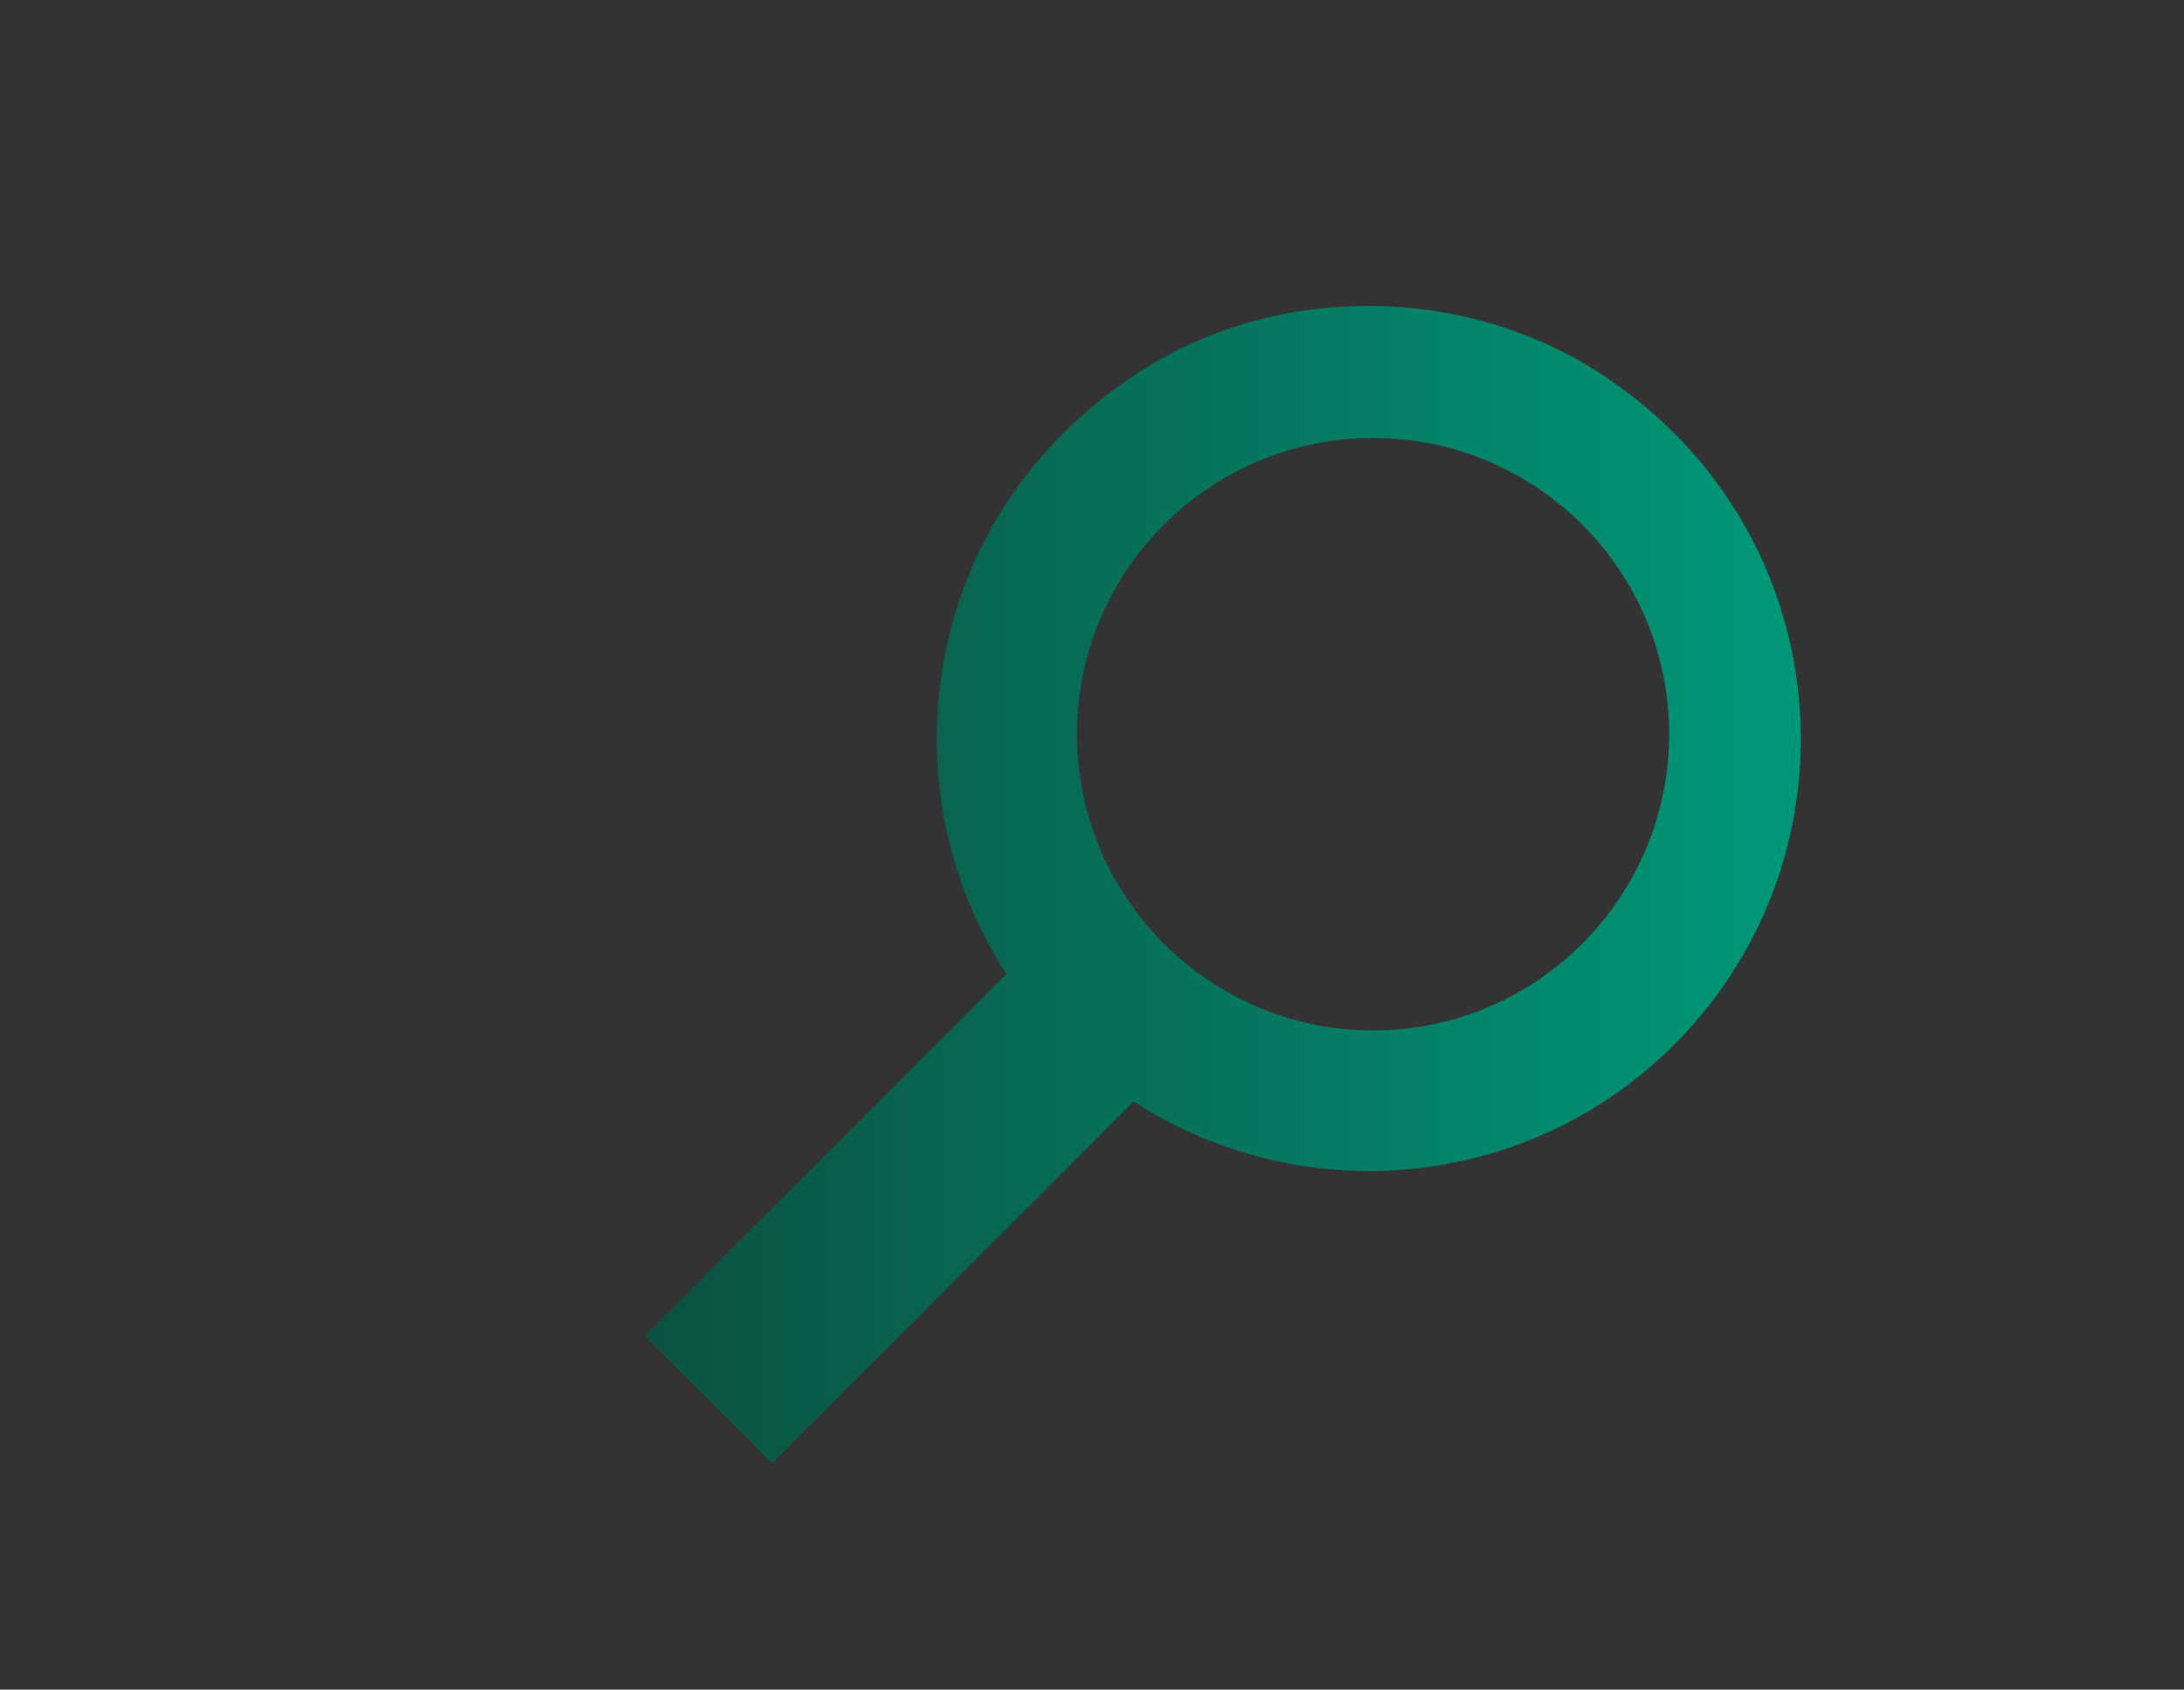 <?xml version="1.0" encoding="utf-8"?>
<!-- Generator: Adobe Illustrator 16.0.0, SVG Export Plug-In . SVG Version: 6.00 Build 0)  -->
<!DOCTYPE svg PUBLIC "-//W3C//DTD SVG 1.1//EN" "http://www.w3.org/Graphics/SVG/1.1/DTD/svg11.dtd">
<svg version="1.1" id="Layer_1" xmlns="http://www.w3.org/2000/svg" xmlns:xlink="http://www.w3.org/1999/xlink" x="0px" y="0px"
	 width="384.038px" height="297.029px" viewBox="0 0 384.038 297.029" enable-background="new 0 0 384.038 297.029"
	 xml:space="preserve">
<rect x="0" y="0" width="384.038" height="297.029" fill="#333333" stroke="none"/>
<g>
	<defs>
		<rect id="SVGID_1_" x="-6373.357" y="-1124.508" width="2902.677" height="5612.599"/>
	</defs>
	<clipPath id="SVGID_2_">
		<use xlink:href="#SVGID_1_"  overflow="visible"/>
	</clipPath>
	
		<linearGradient id="SVGID_3_" gradientUnits="userSpaceOnUse" x1="-3291.887" y1="1881.522" x2="-3290.887" y2="1881.522" gradientTransform="matrix(3339.9 6152.917 6152.917 -3339.9 -588907 26537364)">
		<stop  offset="0" style="stop-color:#009776"/>
		<stop  offset="0.006" style="stop-color:#009776"/>
		<stop  offset="0.043" style="stop-color:#019474"/>
		<stop  offset="1" style="stop-color:#0C5041"/>
		<stop  offset="1" style="stop-color:#FFF3E9"/>
	</linearGradient>
	<polygon clip-path="url(#SVGID_2_)" fill="url(#SVGID_3_)" points="-4131.301,-2341.531 -1117.451,3210.722 -5712.737,5705.116 
		-8726.587,152.862 	"/>
</g>
<g>
	<defs>
		<rect id="SVGID_4_" x="-343.13" y="-3702.959" width="2902.677" height="5612.599"/>
	</defs>
	<clipPath id="SVGID_5_">
		<use xlink:href="#SVGID_4_"  overflow="visible"/>
	</clipPath>
	<path clip-path="url(#SVGID_5_)" fill="#26A084" d="M1273.403,1581.776c-5.657-5.665-13.205-8.788-21.259-8.788h-0.015
		c-8.05,0-15.598,3.123-21.262,8.779l-2.568,2.568c-1.849,1.849-1.849,4.843,0,6.69c1.846,1.848,4.846,1.848,6.689,0.005
		l2.569-2.569c3.879-3.877,9.054-6.012,14.581-6.012h0.005c5.521,0,10.697,2.135,14.567,6.012
		c7.747,7.748,7.561,17.793-0.559,29.833l-1.927,2.874l-3.438,4.187c-1.189,1.225-2.226,1.894-2.901,1.894
		c-2.022,0-6.162-4.26-10.169-8.38c-1.215-1.249-2.509-2.578-3.895-3.965l-5.17-5.174l-2.33-2.312l-22.417-22.431
		c-5.669-5.66-13.22-8.779-21.267-8.779h-0.01c-8.059,0.004-15.606,3.127-21.259,8.793c-11.721,11.726-11.721,30.804,0,42.525
		l30.036,30.115c5.869,5.867,13.576,8.797,21.273,8.797c7.701,0,15.394-2.93,21.25-8.788l9.036-8.999
		c1.853-1.844,1.857-4.839,0.014-6.692c-1.839-1.848-4.832-1.857-6.69-0.014l-9.047,9.006c-8.025,8.04-21.1,8.035-29.14,0.005
		l-30.038-30.121c-8.028-8.033-8.038-21.104,0-29.145c3.873-3.881,9.043-6.016,14.564-6.021h0.01c5.52,0,10.699,2.135,14.577,6.012
		l29.915,29.917c1.359,1.349,2.615,2.646,3.799,3.866c6.349,6.523,10.931,11.245,16.943,11.245h0.013
		c3.389,0,6.553-1.552,9.935-5.034l3.965-4.833l2.203-3.243C1284.695,1607.705,1284.486,1592.856,1273.403,1581.776"/>
	<path clip-path="url(#SVGID_5_)" fill="#26A084" d="M1214.747,1550.996v17.954c0,2.614,2.121,4.731,4.732,4.731
		c2.609,0,4.729-2.117,4.729-4.731v-17.954c16.685-1.757,29.751-15.922,29.751-33.04c0-0.606-0.042-1.198-0.111-2.167l-0.301-4.428
		l-4.434,0.02c-9.93,0.028-18.829,4.473-24.905,11.431v-13.694c0-2.611-2.12-4.731-4.729-4.731c-2.611,0-4.732,2.12-4.732,4.731
		v13.694c-6.076-6.963-14.975-11.402-24.899-11.431l-4.439,0.36l-0.32,4.398c-0.046,0.602-0.083,1.201-0.083,1.816
		C1185.005,1535.074,1198.067,1549.239,1214.747,1550.996 M1244.248,1521.36c-1.423,9.842-8.918,17.761-18.545,19.83
		C1227.125,1531.35,1234.619,1523.421,1244.248,1521.36 M1213.255,1541.19c-9.629-2.069-17.118-9.988-18.542-19.826
		C1204.342,1523.426,1211.83,1531.35,1213.255,1541.19"/>
	<path clip-path="url(#SVGID_5_)" fill="#FFFFFF" d="M937.003,1648.115c-2.597,0-4.796,0.887-6.606,2.657
		c-1.802,1.77-2.707,3.919-2.707,6.441c0,2.681,0.887,4.901,2.656,6.676c1.77,1.793,3.969,2.688,6.584,2.688
		c2.643,0,4.874-0.877,6.694-2.633c1.807-1.775,2.708-3.97,2.708-6.588c0-2.6-0.896-4.788-2.694-6.567
		C941.822,1649.007,939.609,1648.115,937.003,1648.115 M940.788,1661.45c-0.947,1.017-2.204,1.524-3.785,1.524
		c-1.57,0-2.827-0.517-3.788-1.542c-0.934-1.018-1.396-2.403-1.396-4.149c0-1.626,0.477-2.953,1.434-3.984
		c0.961-1.025,2.208-1.543,3.751-1.543c1.567,0,2.828,0.518,3.785,1.543c0.946,1.018,1.418,2.374,1.418,4.077
		C942.206,1659.076,941.734,1660.434,940.788,1661.45"/>
	<path clip-path="url(#SVGID_5_)" fill="#FFFFFF" d="M961.491,1658.632c0,2.893-1.136,4.343-3.423,4.343
		c-2.288,0-3.43-1.45-3.43-4.343v-10.03h-4.032v10.122c0,1.599,0.166,2.81,0.499,3.623c0.346,0.905,0.943,1.728,1.773,2.458
		c1.368,1.184,3.096,1.773,5.189,1.773c2.102,0,3.839-0.59,5.202-1.773c0.827-0.73,1.409-1.553,1.741-2.458
		c0.347-1.018,0.519-2.229,0.519-3.623v-10.122h-4.039V1658.632z"/>
	<path clip-path="url(#SVGID_5_)" fill="#FFFFFF" d="M988.695,1648.115c-2.162,0-3.881,0.859-5.146,2.587
		c-1.15-1.728-2.712-2.587-4.686-2.587c-0.887,0-1.621,0.147-2.207,0.454c-0.552,0.285-1.211,0.832-1.991,1.644v-1.611h-4.034
		v17.479h4.034v-9.029c0-1.829,0.263-3.168,0.78-4.021c0.518-0.848,1.35-1.274,2.485-1.274c1.792,0,2.688,1.558,2.688,4.668v9.656
		h4.058v-9.029c0-1.853,0.254-3.195,0.762-4.039c0.509-0.834,1.317-1.256,2.436-1.256c0.95,0,1.644,0.357,2.061,1.063
		c0.407,0.692,0.609,1.877,0.609,3.549v9.712h4.057v-10.803C994.601,1650.498,992.632,1648.115,988.695,1648.115"/>
	<path clip-path="url(#SVGID_5_)" fill="#FFFFFF" d="M1017.764,1648.115c-2.168,0-3.883,0.859-5.152,2.587
		c-1.146-1.728-2.707-2.587-4.682-2.587c-0.882,0-1.621,0.147-2.203,0.454c-0.556,0.285-1.22,0.832-1.996,1.644v-1.611h-4.038
		v17.479h4.038v-9.029c0-1.829,0.259-3.168,0.781-4.021c0.522-0.848,1.35-1.274,2.485-1.274c1.797,0,2.694,1.558,2.694,4.668v9.656
		h4.052v-9.029c0-1.853,0.254-3.195,0.762-4.039c0.509-0.834,1.322-1.256,2.431-1.256c0.961,0,1.646,0.357,2.065,1.063
		c0.407,0.692,0.609,1.877,0.609,3.549v9.712h4.053v-10.803C1023.663,1650.498,1021.699,1648.115,1017.764,1648.115"/>
	<path clip-path="url(#SVGID_5_)" fill="#FFFFFF" d="M1041.646,1650.629c-1.619-1.673-3.439-2.514-5.473-2.514
		c-2.359,0-4.324,0.873-5.885,2.619c-1.572,1.747-2.352,3.934-2.352,6.549c0,2.669,0.779,4.896,2.352,6.681
		c1.58,1.746,3.575,2.615,5.988,2.615c1.916,0,3.705-0.776,5.369-2.328v1.83h4.056v-17.479h-4.056V1650.629z M1040.514,1661.432
		c-0.921,1.026-2.131,1.543-3.627,1.543c-1.396,0-2.561-0.535-3.479-1.599c-0.897-1.055-1.346-2.416-1.346-4.093
		c0-1.563,0.463-2.884,1.381-3.947c0.934-1.054,2.095-1.579,3.479-1.579c1.474,0,2.67,0.521,3.591,1.561
		c0.92,1.068,1.381,2.42,1.381,4.059C1041.895,1659.016,1041.434,1660.369,1040.514,1661.432"/>
	<rect x="1050.794" y="1635.769" clip-path="url(#SVGID_5_)" fill="#FFFFFF" width="4.038" height="30.313"/>
	<path clip-path="url(#SVGID_5_)" fill="#FFFFFF" d="M1063.064,1661.589c-0.678,0-1.266,0.248-1.757,0.739
		c-0.489,0.489-0.731,1.072-0.731,1.737c0,0.721,0.234,1.319,0.714,1.798c0.481,0.475,1.073,0.715,1.774,0.715
		c0.698,0,1.285-0.24,1.76-0.715c0.496-0.491,0.736-1.087,0.736-1.779c0-0.679-0.24-1.267-0.736-1.756
		C1064.336,1661.837,1063.75,1661.589,1063.064,1661.589"/>
	<path clip-path="url(#SVGID_5_)" fill="#FFFFFF" d="M1079.773,1648.115c-2.598,0-4.797,0.887-6.607,2.657
		c-1.803,1.77-2.709,3.919-2.709,6.441c0,2.681,0.888,4.901,2.657,6.676c1.771,1.793,3.968,2.688,6.585,2.688
		c2.641,0,4.874-0.877,6.695-2.633c1.806-1.775,2.705-3.97,2.705-6.588c0-2.6-0.895-4.788-2.692-6.567
		C1084.592,1649.007,1082.377,1648.115,1079.773,1648.115 M1083.557,1661.45c-0.947,1.017-2.203,1.524-3.783,1.524
		c-1.572,0-2.83-0.517-3.789-1.542c-0.933-1.018-1.395-2.403-1.395-4.149c0-1.626,0.475-2.953,1.432-3.984
		c0.959-1.025,2.207-1.543,3.752-1.543c1.566,0,2.826,0.518,3.783,1.543c0.947,1.018,1.42,2.374,1.42,4.077
		C1084.977,1659.076,1084.504,1660.434,1083.557,1661.45"/>
	<path clip-path="url(#SVGID_5_)" fill="#FFFFFF" d="M1099.382,1648.569c-0.572,0.285-1.23,0.813-1.974,1.593v-1.561h-4.033v17.479
		h4.033v-9.065c0-3.326,1.104-4.984,3.306-4.984c0.727,0,1.478,0.271,2.239,0.827l1.847-3.697c-1.158-0.693-2.272-1.045-3.336-1.045
		C1100.668,1648.115,1099.968,1648.263,1099.382,1648.569"/>
	<path clip-path="url(#SVGID_5_)" fill="#FFFFFF" d="M1119.979,1648.602v1.971c-1.461-1.635-3.291-2.457-5.49-2.457
		c-2.514,0-4.533,0.947-6.063,2.837c-1.422,1.784-2.133,3.945-2.133,6.495c0,2.615,0.762,4.802,2.291,6.549
		c1.52,1.724,3.469,2.582,5.851,2.582c2.097,0,3.944-0.817,5.544-2.457v2.439c0,3.627-1.479,5.438-4.433,5.438
		c-1.603,0-2.821-0.546-3.659-1.63c-0.354-0.473-0.613-1.133-0.771-1.997h-4.056c0.24,2.286,1.135,4.075,2.693,5.369
		c1.506,1.256,3.424,1.883,5.761,1.883c2.764,0,4.937-0.912,6.512-2.728c0.836-0.948,1.398-2.076,1.687-3.392
		c0.097-0.477,0.171-1.03,0.222-1.66c0.056-0.628,0.081-1.354,0.081-2.181v-17.062H1119.979z M1118.906,1661.283
		c-0.901,1.128-2.119,1.691-3.662,1.691c-1.545,0-2.749-0.555-3.627-1.672c-0.8-1.018-1.202-2.319-1.202-3.908
		c0-1.619,0.402-2.93,1.202-3.947c0.887-1.137,2.096-1.71,3.627-1.71c1.436,0,2.614,0.526,3.535,1.563
		c0.909,1.016,1.365,2.374,1.365,4.075C1120.145,1658.965,1119.728,1660.267,1118.906,1661.283"/>
	<path clip-path="url(#SVGID_5_)" fill="#FFFFFF" d="M1117.104,1605.034h-25.864c-11.001,0-19.951-8.943-19.951-19.95
		c0-11.001,8.95-19.95,19.951-19.95c11.002,0,19.95,8.949,19.95,19.95c0,3.271,2.652,5.915,5.914,5.915
		c3.272,0,5.916-2.644,5.916-5.915c0-17.52-14.255-31.778-31.78-31.778c-17.521,0-31.777,14.259-31.777,31.778
		c0,7.56,2.66,14.494,7.075,19.95h-27.032c-11,0-19.955-8.943-19.955-19.95c0-0.129-0.064-0.23-0.073-0.359
		c-0.759-16.855-14.666-30.338-31.706-30.338c-17.034,0-30.942,13.482-31.705,30.338c-0.008,0.129-0.073,0.23-0.073,0.359
		c0,11.007-8.955,19.95-19.955,19.95h-4.731c-11.002,0-19.955-8.943-19.955-19.95v-71.236c0-3.262-2.644-5.913-5.914-5.913
		c-3.264,0-5.914,2.651-5.914,5.913v71.236c0,17.525,14.259,31.779,31.783,31.779h4.731c10.425,0,19.663-5.063,25.462-12.84
		c5.73,8.395,15.368,13.921,26.271,13.921c10.908,0,20.547-5.526,26.271-13.921c5.799,7.776,15.039,12.84,25.463,12.84h77.599
		c3.272,0,5.916-2.643,5.916-5.914C1123.021,1607.687,1120.377,1605.034,1117.104,1605.034 M987.771,1606.116
		c-11,0-19.95-8.945-19.95-19.951c0-11.001,8.95-19.949,19.95-19.949c11.002,0,19.951,8.948,19.951,19.949
		C1007.723,1597.171,998.773,1606.116,987.771,1606.116"/>
	<path clip-path="url(#SVGID_5_)" fill="#FFFFFF" d="M881.476,1507.934c-3.271,0-5.913,2.652-5.913,5.913v71.237
		c0,11.006-8.955,19.951-19.955,19.951h-19.235c-11.001,0-19.95-8.945-19.95-19.951c0-5.867,2.568-11.421,7.059-15.224
		c2.486-2.111,2.797-5.845,0.685-8.334c-2.106-2.491-5.845-2.791-8.335-0.686c-7.144,6.058-11.236,14.893-11.236,24.243
		c0,17.525,14.258,31.779,32.088,31.779h18.926c17.524,0,31.782-14.254,31.782-31.779v-71.237
		C887.39,1510.586,884.738,1507.934,881.476,1507.934"/>
	<path clip-path="url(#SVGID_5_)" fill="#FFFFFF" d="M978.061,1535.115c1.283,0.78,2.726,1.184,4.195,1.184
		c0.637,0,1.283-0.079,1.922-0.232c2.098-0.508,3.877-1.807,4.998-3.654c0.02-0.027,0.028-0.06,0.047-0.092
		c1.248,0.767,2.656,1.279,4.168,1.279c0.633,0,1.275-0.078,1.912-0.23c4.334-1.059,7.004-5.438,5.953-9.772
		c-0.492-2.027-1.738-3.77-3.513-4.897c-1.101-0.711-2.569-0.389-3.267,0.72c-0.702,1.101-0.385,2.56,0.72,3.263
		c0.74,0.473,1.261,1.196,1.465,2.033c0.435,1.797-0.674,3.618-2.476,4.057c-1.797,0.448-3.613-0.675-4.057-2.476
		c-0.31-1.266-1.595-2.048-2.855-1.737c-1.275,0.31-2.053,1.588-1.742,2.854c0.212,0.873,0.07,1.774-0.393,2.541
		c-0.472,0.767-1.207,1.303-2.08,1.516c-0.873,0.212-1.778,0.069-2.541-0.396c-0.767-0.463-1.303-1.202-1.514-2.08
		c-0.205-0.832-0.074-1.709,0.368-2.468c0.656-1.127,0.277-2.577-0.854-3.232c-1.129-0.657-2.578-0.278-3.234,0.854
		c-1.059,1.824-1.373,3.94-0.874,5.966C974.918,1532.214,976.211,1533.993,978.061,1535.115"/>
	<path clip-path="url(#SVGID_5_)" fill="#FFFFFF" d="M1362.558,1621.52c-26.979,0-48.93-21.95-48.93-48.93s21.95-48.93,48.93-48.93
		c26.979,0,48.929,21.95,48.929,48.93S1389.536,1621.52,1362.558,1621.52 M1362.558,1529.971c-23.5,0-42.618,19.119-42.618,42.619
		c0,23.499,19.118,42.618,42.618,42.618s42.617-19.119,42.617-42.618C1405.175,1549.09,1386.058,1529.971,1362.558,1529.971"/>
	<path clip-path="url(#SVGID_5_)" fill="#FFFFFF" d="M1362.558,1542.139c-13.7,0-25.313,9.096-29.125,21.565h11.72
		c3.242-6.324,9.824-10.664,17.405-10.664c10.779,0,19.551,8.77,19.551,19.55c0,10.781-8.771,19.551-19.551,19.551
		c-7.581,0-14.164-4.341-17.405-10.665h-11.72c3.812,12.469,15.425,21.565,29.125,21.565c16.791,0,30.45-13.66,30.45-30.451
		C1393.008,1555.8,1379.349,1542.139,1362.558,1542.139"/>
</g>
<g>
	<path fill="#FFFFFF" d="M-2084.637-3222.947v-61.214h9.882l9.007,48.884l8.919-48.884h9.969v61.214h-6.559v-51.07l-9.707,51.07
		h-5.772l-9.707-51.07v51.07H-2084.637z"/>
	<path fill="#FFFFFF" d="M-2039.342-3222.947v-61.214h6.821v61.214H-2039.342z"/>
	<path fill="#FFFFFF" d="M-2025.002-3222.947v-61.214h8.745l13.817,43.724v-43.724h6.208v61.214h-7.083l-15.479-49.758v49.758
		H-2025.002z"/>
	<path fill="#FFFFFF" d="M-1988.627-3222.947v-61.214h6.821v61.214H-1988.627z"/>
	<path fill="#FFFFFF" d="M-1976.036-3240.35h6.471v3.936c0,5.421,2.361,8.132,7.083,8.132c4.81,0,7.171-2.711,7.171-8.22
		c0-2.798-0.7-5.247-2.099-7.433c-1.312-2.187-3.76-4.723-7.346-7.696c-4.198-3.41-7.171-6.559-8.833-9.357
		s-2.448-5.946-2.448-9.444c0-9.182,4.984-14.604,13.729-14.604c8.745,0,13.467,5.334,13.467,14.779v2.449h-6.471v-2.886
		c0-5.422-2.361-8.133-6.996-8.133s-6.996,2.624-6.996,7.958c0,2.536,0.7,4.81,2.099,6.908c1.399,2.099,3.935,4.635,7.608,7.608
		c4.198,3.498,7.083,6.646,8.658,9.532c1.661,2.798,2.448,6.034,2.448,9.794c0,9.532-5.072,14.954-13.904,14.954
		c-8.832,0-13.642-5.334-13.642-14.866V-3240.35z"/>
	<path fill="#FFFFFF" d="M-1934.939-3222.947v-55.005h-10.843v-6.209h28.508v6.209h-10.843v55.005H-1934.939z"/>
	<path fill="#FFFFFF" d="M-1912.555-3222.947v-61.214h13.38c9.707,0,13.817,4.373,13.817,13.904v3.76
		c0,6.734-2.361,10.844-7.083,12.331v0.087c4.81,1.224,7.171,5.509,7.171,12.767v10.931c0,3.323,0.262,5.771,0.875,7.433h-6.909
		c-0.524-1.749-0.787-4.197-0.787-7.433v-11.281c0-6.559-2.273-8.92-8.132-8.92h-5.509v27.634H-1912.555z M-1905.733-3256.79h5.509
		c5.509,0,8.045-2.449,8.045-8.395v-4.373c0-5.946-2.011-8.395-7.17-8.395h-6.384V-3256.79z"/>
	<path fill="#FFFFFF" d="M-1870.233-3222.947v-26.847l-12.331-34.367h7.258l8.745,25.535l8.745-25.535h6.733l-12.33,34.367v26.847
		H-1870.233z"/>
	<path fill="#FFFFFF" d="M-1833.771-3237.201v-32.793c0-9.707,4.984-15.042,13.991-15.042c9.095,0,14.079,5.334,14.079,15.042
		v32.793c0,9.707-4.984,15.128-14.079,15.128C-1828.786-3222.073-1833.771-3227.495-1833.771-3237.201z M-1812.521-3236.764v-33.667
		c0-5.597-2.449-8.395-7.259-8.395s-7.17,2.798-7.17,8.395v33.667c0,5.684,2.36,8.482,7.17,8.482
		S-1812.521-3231.08-1812.521-3236.764z"/>
	<path fill="#FFFFFF" d="M-1798.882-3222.947v-61.214h24.311v6.209h-17.489v20.813h14.079v6.209h-14.079v27.983H-1798.882z"/>
	<path fill="#FFFFFF" d="M-1756.386-3222.947v-61.214h13.38c9.182,0,13.816,4.985,13.816,14.866v5.247
		c0,9.882-4.635,14.779-13.816,14.779h-6.559v26.322H-1756.386z M-1749.564-3255.478h6.559c4.897,0,6.996-2.273,6.996-8.22v-6.034
		c0-5.947-2.099-8.22-6.996-8.22h-6.559V-3255.478z"/>
	<path fill="#FFFFFF" d="M-1724.032-3237.201v-46.96h6.821v47.484c0,5.597,2.36,8.395,7.083,8.395s7.083-2.798,7.083-8.395v-47.484
		h6.646v46.96c0,9.794-4.81,15.128-13.817,15.128C-1719.31-3222.073-1724.032-3227.407-1724.032-3237.201z"/>
	<path fill="#FFFFFF" d="M-1689.23-3222.947v-61.214h13.643c9.706,0,13.816,4.373,13.816,13.904v2.536
		c0,6.559-2.273,10.581-6.821,12.243v0.175c5.16,1.487,7.783,5.772,7.783,12.855v5.247c0,9.532-4.723,14.254-14.079,14.254H-1689.23
		z M-1682.409-3258.014h5.771c5.509,0,8.045-2.448,8.045-8.395v-3.148c0-5.946-2.011-8.395-7.171-8.395h-6.646V-3258.014z
		 M-1682.409-3229.156h7.521c4.984,0,7.258-2.361,7.258-8.22v-5.247c0-6.646-2.36-9.182-8.657-9.182h-6.121V-3229.156z"/>
	<path fill="#FFFFFF" d="M-1654.953-3222.947v-61.214h6.821v55.005h17.489v6.209H-1654.953z"/>
	<path fill="#FFFFFF" d="M-1625.923-3222.947v-61.214h6.821v61.214H-1625.923z"/>
	<path fill="#FFFFFF" d="M-1612.282-3236.677v-33.755c0-9.182,4.897-14.604,13.642-14.604c8.745,0,13.643,5.422,13.643,14.604v6.296
		h-6.472v-6.733c0-5.16-2.711-7.958-6.996-7.958s-6.995,2.798-6.995,7.958v34.629c0,5.159,2.71,7.958,6.995,7.958
		s6.996-2.798,6.996-7.958v-8.57h6.472v8.132c0,9.182-4.897,14.604-13.643,14.604
		C-1607.298-3222.073-1612.282-3227.495-1612.282-3236.677z"/>
	<path fill="#FFFFFF" d="M-1565.502-3222.947v-61.214h6.821v26.147h14.517v-26.147h6.82v61.214h-6.82v-28.858h-14.517v28.858
		H-1565.502z"/>
	<path fill="#FFFFFF" d="M-1529.738-3222.947v-61.214h25.098v6.209h-18.276v19.938h14.866v6.209h-14.866v22.649h18.276v6.209
		H-1529.738z"/>
	<path fill="#FFFFFF" d="M-1476.66-3222.947l-2.273-13.03h-14.167l-2.273,13.03h-6.384l11.368-61.214h9.183l11.455,61.214H-1476.66z
		 M-1492.051-3241.923h12.067l-6.121-34.455L-1492.051-3241.923z"/>
	<path fill="#FFFFFF" d="M-1464.857-3222.947v-61.214h6.821v55.005h17.489v6.209H-1464.857z"/>
	<path fill="#FFFFFF" d="M-1435.039-3222.947v-55.005h-10.844v-6.209h28.509v6.209h-10.844v55.005H-1435.039z"/>
	<path fill="#FFFFFF" d="M-1412.567-3222.947v-61.214h6.821v26.147h14.517v-26.147h6.82v61.214h-6.82v-28.858h-14.517v28.858
		H-1412.567z"/>
</g>
<g>
	<path fill="#FFFFFF" d="M-2084.401-3301.119v-75.665h17.619c12.215,0,17.62,5.621,17.62,17.403v4.648
		c0,7.891-2.594,12.863-7.783,14.917v0.216c5.296,1.622,7.891,7.026,7.891,15.998v13.295c0,4.107,0.433,7.134,1.297,9.188h-12.106
		c-0.756-2.162-1.081-5.296-1.081-9.296v-13.836c0-6.918-1.946-9.296-7.458-9.296h-4.107v32.428H-2084.401z M-2072.511-3344.356
		h4.324c4.756,0,7.134-2.27,7.134-7.999v-5.837c0-5.188-2.054-7.783-6.053-7.783h-5.404V-3344.356z"/>
	<path fill="#FFFFFF" d="M-2041.919-3301.119v-75.665h32.428v10.809h-20.538v19.997h16.322v10.81h-16.322v23.24h20.538v10.81
		H-2041.919z"/>
	<path fill="#FFFFFF" d="M-2004.086-3301.119v-75.665h17.511c11.782,0,17.728,6.269,17.728,18.7v7.458
		c0,12.431-5.945,18.7-17.728,18.7h-5.621v30.807H-2004.086z M-1992.196-3342.735h5.621c3.892,0,5.837-1.946,5.837-7.134v-8.972
		c0-5.188-1.945-7.134-5.837-7.134h-5.621V-3342.735z"/>
	<path fill="#FFFFFF" d="M-1963.875-3376.784h11.89v58.586c0,4.864,2.054,7.35,6.053,7.35s6.053-2.486,6.053-7.35v-58.586h11.458
		v57.722c0,12.214-6.161,19.024-17.728,19.024c-11.566,0-17.727-6.81-17.727-19.024V-3376.784z"/>
	<path fill="#FFFFFF" d="M-1920.961-3301.119v-75.665h17.944c12.214,0,17.619,5.621,17.619,17.403v3.026
		c0,7.783-2.594,12.755-7.675,14.809v0.216c5.945,2.054,8.864,7.243,8.864,15.782v6.486c0,11.674-6.27,17.943-18.052,17.943
		H-1920.961z M-1909.071-3345.978h4.648c4.756,0,7.134-2.27,7.134-7.999v-4.216c0-5.188-2.054-7.783-6.053-7.783h-5.729V-3345.978z
		 M-1909.071-3311.929h6.81c4.216,0,6.162-1.945,6.162-7.458v-6.594c0-6.918-2.162-9.188-7.675-9.188h-5.296V-3311.929z"/>
	<path fill="#FFFFFF" d="M-1878.264-3301.119v-75.665h11.891v64.855h19.565v10.81H-1878.264z"/>
	<path fill="#FFFFFF" d="M-1842.16-3301.119v-75.665h11.891v75.665H-1842.16z"/>
	<path fill="#FFFFFF" d="M-1823.244-3359.273c0-11.782,6.161-18.592,17.511-18.592s17.511,6.81,17.511,18.592v7.999h-11.241v-8.755
		c0-4.648-1.945-7.026-5.945-7.026c-3.999,0-5.945,2.378-5.945,7.026v42.264c0,4.648,1.946,6.918,5.945,6.918
		c4,0,5.945-2.27,5.945-6.918v-11.025h11.241v10.161c0,11.782-6.161,18.592-17.511,18.592s-17.511-6.81-17.511-18.592V-3359.273z"/>
	<path fill="#FFFFFF" d="M-1766.711-3358.841c0-12.106,6.377-19.024,18.051-19.024c11.675,0,18.052,6.918,18.052,19.024v39.778
		c0,12.106-6.377,19.024-18.052,19.024c-11.674,0-18.051-6.918-18.051-19.024V-3358.841z M-1742.498-3359.598
		c0-4.972-2.054-7.458-6.162-7.458c-4.107,0-6.161,2.486-6.161,7.458v41.292c0,4.973,2.054,7.458,6.161,7.458
		c4.108,0,6.162-2.486,6.162-7.458V-3359.598z"/>
	<path fill="#FFFFFF" d="M-1723.582-3301.119v-75.665h31.455v10.809h-19.564v21.078h15.349v10.81h-15.349v32.968H-1723.582z"/>
	<path fill="#FFFFFF" d="M-1671.157-3301.119v-75.665h11.891v64.855h19.564v10.81H-1671.157z"/>
	<path fill="#FFFFFF" d="M-1634.945-3301.119v-75.665h32.428v10.809h-20.537v19.997h16.322v10.81h-16.322v23.24h20.537v10.81
		H-1634.945z"/>
	<path fill="#FFFFFF" d="M-1597.22-3301.119v-75.665h17.943c12.215,0,17.619,5.621,17.619,17.403v3.026
		c0,7.783-2.594,12.755-7.674,14.809v0.216c5.944,2.054,8.863,7.243,8.863,15.782v6.486c0,11.674-6.27,17.943-18.052,17.943
		H-1597.22z M-1585.329-3345.978h4.647c4.757,0,7.135-2.27,7.135-7.999v-4.216c0-5.188-2.054-7.783-6.054-7.783h-5.729V-3345.978z
		 M-1585.329-3311.929h6.81c4.216,0,6.161-1.945,6.161-7.458v-6.594c0-6.918-2.161-9.188-7.675-9.188h-5.296V-3311.929z"/>
	<path fill="#FFFFFF" d="M-1529.013-3301.119l-2.054-14.809h-13.728l-2.054,14.809h-11.025l12.322-75.665h16.105l12.323,75.665
		H-1529.013z M-1543.281-3326.197h10.701l-5.404-38.157L-1543.281-3326.197z"/>
	<path fill="#FFFFFF" d="M-1512.475-3301.119v-75.665h14.701l11.998,45.291v-45.291h10.593v75.665h-11.998l-14.7-55.236v55.236
		H-1512.475z"/>
	<path fill="#FFFFFF" d="M-1468.156-3358.841c0-12.106,6.377-19.024,18.051-19.024c11.675,0,18.052,6.918,18.052,19.024v39.778
		c0,12.106-6.377,19.024-18.052,19.024c-11.674,0-18.051-6.918-18.051-19.024V-3358.841z M-1443.943-3359.598
		c0-4.972-2.054-7.458-6.162-7.458c-4.107,0-6.161,2.486-6.161,7.458v41.292c0,4.973,2.054,7.458,6.161,7.458
		c4.108,0,6.162-2.486,6.162-7.458V-3359.598z"/>
	<path fill="#FFFFFF" d="M-1425.026-3301.119v-75.665h14.701l11.998,45.291v-45.291h10.593v75.665h-11.998l-14.7-55.236v55.236
		H-1425.026z"/>
</g>
<g>
	<defs>
		<rect id="SVGID_6_" x="-3292.004" y="-3730.511" width="2902.677" height="5612.599"/>
	</defs>
	<clipPath id="SVGID_7_">
		<use xlink:href="#SVGID_6_"  overflow="visible"/>
	</clipPath>
	<path clip-path="url(#SVGID_7_)" fill="#FFFFFF" d="M-2157.815-3353.995c2.465,0.122,4.955,0.245,7.009,0.346
		c3.108,4.14,7.306,6.019,11.721,7.791c-4.12,1.067-8.24,2.135-12.726,3.296c0.347,2.033,0.674,3.844,0.955,5.662
		c0.083,0.536,0.044,1.092,0.044,1.639c0.005,4.479,0.004,4.479,4.558,4.479c2.63,0,5.279-0.19,7.885,0.06
		c2.133,0.204,4.195,1.059,6.325,1.392c2.102,0.329,3.704,1.384,5.084,2.86c0.651,0.696,1.044,1.641,1.722,2.301
		c1.022,0.995,0.087,1.648-0.449,1.943c-2.49,1.371-5.018,2.702-7.638,3.796c-1.329,0.554-3.235,0.133-4.248,0.942
		c-1.448,1.156-2.848,0.713-4.265,0.767c-1.14,0.043-2.236-0.264-3.398-0.658c-2.086-0.708-4.631-0.755-6.682,0.802
		c-1.594,1.211-2.234,5.505-1.452,7.421c1.158,2.839,3.271,3.775,6.121,3.677c1.368-0.048,2.748-0.101,4.108,0.016
		c1.523,0.132,3.033,0.439,4.544,0.699c1.133,0.193,2.251,0.565,3.387,0.623c2.023,0.103,4.056-0.019,6.081,0.048
		c1.053,0.035,2.31-0.52,3.055,0.824c0.077,0.139,0.517,0.066,0.784,0.111c2.748,0.466,5.528,0.799,8.23,1.451
		c1.904,0.459,3.738,1.274,5.536,2.079c0.973,0.436,1.901,1.089,2.644,1.845c0.232,0.237-0.024,1.489-0.368,1.664
		c-1.621,0.824-3.185,1.582-5.147,1.872c-3.684,0.543-7.405,0.795-11.04,1.393c-3.156,0.52-6.233,0.332-9.339,0.467
		c-1.169,0.051-2.386-0.689-3.537-0.585c-2.908,0.263-5.794,0.747-8.17,2.737c-0.761,0.638-1.649,1.177-2.56,1.573
		c-1.524,0.662-2.083,1.93-1.684,3.292c0.37,1.261,1.366,2.14,3.003,2.161c1.687,0.021,3.37,0.624,5.054,0.619
		c1.459-0.005,3.044-0.231,4.352-0.838c3.463-1.607,7.043-2.259,10.808-1.929c1.029,0.091,2.031,0.478,3.05,0.709
		c1.018,0.231,2.034,0.544,3.067,0.633c3.533,0.303,7.119,0.27,10.592,0.886c1.607,0.286,3,1.776,4.49,2.72
		c-0.008,0.248-0.016,0.496-0.025,0.745c-1.126,0.466-2.257,1.339-3.378,1.328c-4.127-0.042-7.611,1.779-11.223,3.334
		c-1.378,0.594-2.344,1.532-3.297,2.629c-1.523,1.75-3.812,2.137-5.787,3.11c-3.113,1.533-6.23,0.466-9.315,0.808
		c-0.931,0.103-2.068,0.442-2.752-0.786c-0.118-0.211-0.836-0.041-1.254-0.142c-1.457-0.355-2.903-0.752-4.354-1.132
		c-1.11-0.291-2.211-0.621-3.332-0.863c-1.437-0.31-2.893-0.535-4.335-0.829c-0.507-0.103-0.99-0.322-1.494-0.444
		c-0.465-0.112-0.967-0.301-1.413-0.224c-2.542,0.442-5.075,0.939-7.605,1.446c-2.204,0.441-4.41,0.883-6.596,1.407
		c-0.695,0.166-1.328,0.593-2.213,1.005c-0.236,1.823-0.234,3.957-0.827,5.91c-1.008,3.314-0.024,6.735-0.718,9.948
		c-1.166,5.41-0.458,10.813-0.46,16.2c-0.001,1.891,1.455,3.825,2.397,5.663c1.268,2.475,2.687,4.872,4.031,7.309
		c0.389,0.706,0.771,1.419,1.102,2.154c0.289,0.64,0.503,1.316,0.766,2.018c-4.101,1.798-8.259,1.436-12.062,0.84
		c-4.965-0.78-10.019-1.054-14.716-0.24c-5.054,0.877-10.08,1.541-15.026,0.973c-6.802-0.782-13.571-0.245-20.344-0.56
		c-2.887-0.133-4.166-2.539-2.895-5.097c1.38-2.775,2.715-5.58,3.903-8.44c0.496-1.196,0.218-2.806,0.905-3.81
		c1.114-1.628-0.295-3.837,1.482-5.159c0.063-0.048,0.054-0.207,0.059-0.315c0.234-5.178,0.544-10.355,0.656-15.536
		c0.038-1.781-0.395-3.576-0.66-5.358c-0.154-1.036-1.51-1.597-2.448-1.206c-1.143,0.475-2.35,0.8-3.536,1.17
		c-1.427,0.446-2.835,1.067-4.297,1.252c-1.727,0.218-3.503,0.051-5.269-0.197c1.516-0.307,3.057-0.522,4.541-0.94
		c2.618-0.737,5.426-0.783,7.79-2.457c2.708-1.918,2.815-5.89,0.037-7.737c-0.366-0.243-0.925-0.266-1.396-0.272
		c-2.246-0.026-4.493-0.034-6.74-0.007c-4.639,0.055-9.109-3.547-11.055-7.343c-2.418-4.713-2.353-9.602-2.215-14.571
		c0.086-3.103,0.401-6.202,0.688-9.296c0.135-1.463,0.371-2.927,0.696-4.359c0.268-1.182,0.733-2.32,1.113-3.477
		c0.647-1.966,1.218-3.962,1.966-5.889c0.819-2.114,1.761-4.184,2.726-6.237c0.984-2.093,2.02-4.163,3.116-6.2
		c0.458-0.85,1.094-1.613,1.707-2.368c1.205-1.482,2.394-2.984,3.693-4.382c2.246-2.417,4.462-4.881,6.898-7.098
		c1.871-1.701,4.054-3.062,6.113-4.553c0.721-0.522,1.474-1.005,2.235-1.467c1.735-1.052,3.435-2.177,5.24-3.095
		c2.684-1.364,5.417-2.576,8.338-3.471c2.258-0.691,4.547-1.046,6.784-1.635c4.382-1.153,8.756-0.485,13.104-0.452
		c2.078,0.015,4.099,1.576,6.233,2.028c1.884,0.399,3.474,1.194,4.884,2.359c1.591,1.315,3.632,2.064,4.66,4.129
		c0.652,1.309,1.937,2.289,2.742,3.543c0.655,1.021,1.014,2.231,1.514,3.352c0.21,0.472,0.516,0.912,0.655,1.401
		c0.683,2.397,1.279,4.809,1.805,7.251c1.007,4.671,0.336,9.299,0.513,13.935c0.075,1.937-0.211,3.973-0.773,5.831
		c-1.013,3.347-2.525,6.545-3.518,9.897c-1.036,3.501-2.964,6.409-5.137,9.241c-1.537,2.003-3.022,4.053-4.403,6.164
		c-0.61,0.932,0.121,4.994,0.8,5.571c1.2,1.022,4.28,1.058,5.936,0.299c2.663-1.221,4.04-3.641,5.889-5.677
		c2.05-2.259,2.677-5.147,4.171-7.63c1.205-2.002,2.149-4.186,2.991-6.373c0.695-1.806,1.039-3.744,1.598-5.606
		c0.408-1.357,0.936-2.677,1.369-4.027c0.335-1.044,0.684-2.095,0.887-3.17c0.312-1.658,0.412-3.358,0.764-5.005
		c1.263-5.914,0.607-11.897,0.596-17.842c-0.006-3.226-0.895-6.427-2.181-9.438
		C-2156.086-3350.491-2157.041-3352.354-2157.815-3353.995 M-2210.356-3344.145c-1.68-0.222-4.18,1.732-4.449,3.609
		c-0.348,2.431-0.687,4.889-0.694,7.336c-0.007,2.337,0.376,4.682,0.661,7.014c0.279,2.287,0.62,4.569,0.995,6.842
		c0.178,1.084,0.419,2.171,0.771,3.209c0.615,1.814,1.382,3.578,2.003,5.39c0.648,1.89,1.193,3.815,1.796,5.721
		c0.637,2.012,1.304,4.016,1.934,6.032c0.531,1.701,0.991,3.425,1.552,5.116c0.711,2.143,1.659,4.221,2.201,6.402
		c0.644,2.592,1.042,5.253,1.404,7.904c0.339,2.481,0.675,4.986,0.693,7.483c0.062,8.298,0.273,16.605-0.657,24.878
		c-0.03,0.27-0.039,0.546-0.098,0.81c-0.426,1.879-0.856,3.757-1.296,5.633c-0.324,1.378-0.618,2.766-1.008,4.126
		c-0.409,1.426-0.903,2.829-1.385,4.233c-0.656,1.913-1.33,3.818-2.006,5.723c-0.469,1.321-1.097,2.609-1.357,3.968
		c-0.091,0.48,0.753,1.645,1.075,1.611c1.635-0.173,3.499-0.249,4.784-1.106c1.409-0.938,2.706-2.187,3.235-4.238
		c0.727-2.824,2.226-5.452,3.43-8.148c0.203-0.453,0.691-0.784,0.872-1.24c0.893-2.253,1.701-4.539,2.592-6.793
		c0.562-1.421,1.343-2.766,1.794-4.216c0.445-1.427,0.597-2.944,0.877-4.421c0.161-0.018,0.322-0.037,0.483-0.055
		c0.695,2.267,1.845,4.505,1.994,6.808c0.334,5.169,0.278,10.379-0.688,15.512c-0.222,1.174-0.576,2.351-1.059,3.443
		c-0.67,1.511-0.401,2.621,1.062,3.438c2.994,1.673,6.725-0.381,7.023-3.798c0.142-1.633,0.33-3.3,0.808-4.856
		c0.704-2.29,1.4-4.549,1.315-6.976c-0.009-0.265,0.066-0.534,0.11-0.801c0.187-1.132,0.328-2.275,0.581-3.393
		c0.255-1.127,0.868-2.221,0.899-3.342c0.111-4.046,0.227-8.108-0.007-12.144c-0.229-3.956,0.768-7.928-0.779-11.913
		c-0.805-2.074,0.103-4.642-0.753-6.971c-0.535-1.457-0.474-3.126-0.733-4.692c-0.464-2.807-1.107-5.593-1.409-8.417
		c-0.24-2.247-0.66-4.354-1.56-6.462c-0.809-1.894-1.125-4.015-1.524-6.063c-0.533-2.729-1.055-5.471-1.364-8.231
		c-0.364-3.252-0.548-6.528-0.708-9.798c-0.102-2.075-0.132-4.166,0.005-6.236c0.235-3.535-0.388-7.055,0.545-10.636
		c0.77-2.958,0.532-6.172,0.824-9.264c0.128-1.363-0.611-2.24-1.471-3.025c-1.022-0.933-2.946-0.193-3.168,1.157
		c-0.246,1.509-0.497,3.018-0.69,4.533c-0.261,2.057-0.455,4.121-0.7,6.179c-0.323,2.705,0.259,5.372-0.788,8.177
		c-0.99,2.654-0.583,5.816-0.876,8.746c-0.135,1.352-0.323,2.734-0.752,4.014c-0.899,2.684-2.005,5.299-2.969,7.962
		c-0.855,2.361-4.09,3.774-5.698,2.288c-1.164-1.076-2.39-2.362-2.906-3.798c-0.826-2.301-1.174-4.79-1.558-7.226
		c-0.297-1.886,0.008-3.772-0.611-5.73c-0.724-2.288-0.741-4.844-0.791-7.29C-2208.648-3334.884-2208.363-3339.67-2210.356-3344.145
		 M-2228.377-3326.579c-1.448,0.101-2.711-0.171-3.081,0.283c-1.053,1.294-2.227,2.807-2.473,4.372
		c-0.55,3.486-0.744,7.057-0.745,10.592c-0.001,3.536,0.316,7.082,0.68,10.604c0.175,1.683,0.756,3.328,1.201,4.978
		c0.329,1.218,0.764,2.407,1.098,3.624c0.32,1.162,0.511,2.363,0.866,3.513c0.614,1.987,1.356,3.935,1.959,5.925
		c0.348,1.151,0.426,2.386,0.813,3.521c0.388,1.137,1.16,2.152,1.495,3.298c0.783,2.689,1.568,5.397,2.046,8.15
		c0.434,2.502,0.569,5.012,1.626,7.418c0.616,1.401,0.711,3.104,0.738,4.676c0.091,5.355,0.279,10.722-0.668,16.036
		c-0.021,0.108,0.002,0.246-0.057,0.319c-1.498,1.852-1.297,4.284-2.174,6.376c-0.93,2.221-1.536,4.55-3.194,6.409
		c-1.203,1.349-1.759,2.889-1.14,4.682c2.79,0.331,4.754-0.477,5.723-2.293c1.41-2.643,2.913-5.239,4.225-7.929
		c0.799-1.641,1.358-3.406,1.94-5.144c0.377-1.126,0.6-2.303,0.893-3.458c0.197,0.035,0.395,0.07,0.592,0.105
		c-0.314,3.341-0.601,6.685-0.962,10.021c-0.1,0.918-0.431,1.811-0.642,2.718c-0.274,1.172-0.19,2.641-0.883,3.449
		c-0.966,1.126-0.729,2.088-0.595,3.349c1.128,0,2.168-0.077,3.191,0.017c1.894,0.174,3.103-0.626,3.65-2.4
		c0.337-1.097,0.475-2.26,0.862-3.336c0.633-1.759,1.587-3.422,2.052-5.217c0.474-1.833,0.526-3.776,0.757-5.671
		c0.033-0.271,0.01-0.549,0.058-0.816c0.443-2.477,1.306-4.956,1.273-7.424c-0.115-8.679,0.757-17.384-0.613-26.038
		c-0.375-2.365-0.497-4.769-0.738-7.155c-0.01-0.108-0.036-0.215-0.068-0.318c-0.515-1.645-1.163-3.261-1.512-4.94
		c-0.387-1.859-0.5-3.774-0.733-5.664c-0.027-0.216-0.033-0.438-0.09-0.646c-0.654-2.353-1.527-4.669-1.911-7.065
		c-0.343-2.131-0.721-4.154-1.59-6.178c-0.855-1.991-1.135-4.241-1.563-6.398c-0.329-1.66-0.41-3.37-0.762-5.024
		c-0.287-1.35-0.86-2.637-1.218-3.976c-0.41-1.533-0.709-3.096-1.081-4.64c-0.257-1.063-0.43-2.176-0.892-3.146
		c-0.208-0.434-1.309-0.947-1.53-0.783c-0.839,0.62-1.887,1.411-2.089,2.31c-0.201,0.901,0.611,1.988,0.805,3.027
		c0.311,1.661,0.463,3.351,0.708,5.025c0.477,3.249,0.981,6.493,1.455,9.743c0.259,1.782,0.549,3.563,0.702,5.354
		c0.286,3.371,0.564,6.746,0.671,10.125c0.035,1.108-0.301,2.312-0.769,3.334c-0.813,1.774-2.524,1.918-4.328,1.325
		c-2.945-0.969-2.662-3.786-3.481-5.777c-0.786-1.909-0.37-4.275-0.691-6.466c-0.675-4.623-0.631-9.355-0.817-14.045
		c-0.078-1.966-0.106-3.947,0.053-5.905C-2229.161-3321.908-2228.745-3324.043-2228.377-3326.579 M-2205.856-3323.272
		c0.198,1.014-0.5,2.691,0.757,4.3c0.889,1.139,0.985,2.864,1.697,4.187c0.299,0.553,1.281,1.035,1.942,1.022
		c0.798-0.016,2.022-0.384,2.296-0.962c0.955-2.019,1.962-4.144,2.246-6.32c0.479-3.667,0.175-7.384-1.379-10.846
		c-0.992-2.21-2.901-2.551-4.539-0.779C-2205.112-3330.208-2206.174-3327.26-2205.856-3323.272 M-2227.243-3298.866
		c0.279,2.015,0.268,3.887,0.867,5.539c0.372,1.027,0.622,2.649,2.518,2.629c2.548-0.027,4.417-1.983,4.02-4.535
		c-0.117-0.758-0.387-1.507-0.687-2.218c-0.528-1.253-1.032-2.535-1.732-3.693c-0.722-1.192-2.158-1.046-3.081-0.654
		C-2226.523-3301.293-2227.613-3300.284-2227.243-3298.866"/>
	<path clip-path="url(#SVGID_7_)" fill="#FFFFFF" d="M-2150.563-3367.74c-0.779,1.206-1.58,1.822-2.725,2.128
		c-2.202,0.591-4.377,1.287-6.577,1.889c-1.271,0.347-2.686,0.365-3.83,0.94c-1.873,0.941-3.171-0.33-4.563-0.929
		c-2.25-0.969-4.301-2.394-6.545-3.38c-1.646-0.723-3.462-1.068-5.211-1.552c-3.025-0.837-6.226-0.957-9.195-1.688
		c-2.432-0.599-4.767-0.746-7.093-0.605c-3.061,0.186-6.085,0.969-9.127,1.483c-1.662,0.281-3.335,0.507-4.992,0.816
		c-1.027,0.19-2.044,0.454-3.048,0.746c-1.437,0.417-2.89,0.809-4.273,1.367c-0.906,0.367-1.701,1.008-2.576,1.544
		c-0.468-2.23-2.257-3.669-4.45-3.668c-2.356,0-4.861-0.503-7.029,0.136c-2.832,0.834-5.586,0.29-8.356,0.553
		c-0.321,0.031-0.65-0.023-1.016-0.039c2.112-3.058,5.167-4.848,8.37-6.272c2.038-0.906,4.373-1.122,6.527-1.798
		c2.752-0.863,5.535-1.32,8.421-1.369c0.963-0.017,1.959-0.415,2.849-0.833c0.236-0.11,0.347-1.057,0.148-1.418
		c-0.724-1.315-1.633-2.528-2.408-3.817c-0.236-0.393-0.263-0.91-0.488-1.755c-1.303,0.269-2.621,0.542-3.939,0.813
		c-0.159,0.033-0.322,0.089-0.48,0.081c-2.292-0.124-4.264,1.014-6.385,1.574c-1.45,0.383-2.961,0.534-4.584,0.814
		c0.024-0.509-0.086-0.943,0.073-1.095c1.846-1.769,3.394-3.88,6.016-4.733c0.98-0.319,1.736-1.264,2.672-1.785
		c2.627-1.463,5.338-2.779,7.931-4.297c2.152-1.26,4.137-2.803,6.283-4.073c1.549-0.917,3.262-1.551,4.861-2.388
		c1.116-0.583,2.156-1.308,3.243-1.947c2.286-1.343,4.761-0.834,6.559,1.066c2.698,2.85,5.531,5.573,8.292,8.364
		c0.704,0.71,1.279,1.566,2.047,2.191c1.774,1.446,3.576,2.872,5.479,4.138c0.791,0.527,1.852,0.695,2.816,0.908
		c2.3,0.51,4.63,0.892,6.917,1.452c0.698,0.171,1.296,0.752,1.939,1.145c-0.203,0.332-0.355,0.901-0.617,0.957
		c-2.463,0.529-5.01,0.761-7.404,1.497c-2.392,0.735-4.654,1.912-6.939,2.97c-1.125,0.521-0.971,1.015,0.046,1.709
		c1.981,1.353,3.905,2.406,6.493,2.28c2.367-0.115,4.794,0.248,7.139,0.691c1.512,0.286,2.909,1.139,4.385,1.663
		c1.44,0.51,2.902,0.971,4.376,1.372c2.609,0.711,5.23,1.376,7.855,2.02C-2152.158-3367.747-2151.596-3367.799-2150.563-3367.74"/>
	<path clip-path="url(#SVGID_7_)" fill="#FFFFFF" d="M-2259.82-3272.329c-0.825,0.042-1.254,0.126-1.667,0.075
		c-1.577-0.197-3.147-0.606-4.724-0.631c-5.199-0.082-10.406,0.112-15.597-0.098c-2.178-0.089-4.314-0.986-6.49-1.4
		c-2.561-0.488-5.151-1.486-7.721-0.077c-0.447,0.245-0.717,0.794-1.132,1.124c-0.255,0.203-0.679,0.414-0.936,0.333
		c-0.242-0.076-0.51-0.528-0.517-0.82c-0.046-1.858-0.37-3.81,0.096-5.544c0.323-1.2,1.597-2.393,2.752-3.059
		c1.407-0.811,3.119-1.399,4.728-1.473c1.802-0.084,3.757,0.211,5.431,0.878c4.201,1.674,8.179,1.752,12.212-0.464
		c2.364-1.299,4.842-2.407,7.325-3.471c1.528-0.656,2.798,0.369,3.184,2.029c0.554,2.379,1.385,4.692,1.981,7.062
		C-2260.452-3276.1-2260.193-3274.289-2259.82-3272.329"/>
	<path clip-path="url(#SVGID_7_)" fill="#FFFFFF" d="M-2257.981-3321.714c-0.518,0.926-0.872,1.546-1.212,2.174
		c-0.075,0.139-0.114,0.302-0.146,0.458c-0.241,1.175-0.436,2.361-0.721,3.524c-0.474,1.933-0.965,3.863-1.53,5.77
		c-0.275,0.927-2.419,1.372-3.802,1.006c-1.16-0.306-2.373-0.65-3.549-0.609c-3.433,0.121-6.892,0.234-10.271,0.779
		c-1.004,0.162-2.354,1.362-3.121,0.701c-1.316-1.133-2.73-0.606-4.551-1.034c0.698-0.89,1.158-1.72,1.835-2.294
		c2.533-2.146,5.38-3.801,8.279-5.432c2.375-1.335,4.844-2.207,7.41-2.897c2.116-0.57,4.339-0.772,6.415-1.444
		c1.185-0.384,2.235-1.134,3.571-0.876C-2259.114-3321.838-2258.849-3321.82-2257.981-3321.714"/>
	<path clip-path="url(#SVGID_7_)" fill="#FFFFFF" d="M-2228.28-3360.823c-1.195,1.006-2.342,1.954-3.468,2.924
		c-2.062,1.775-4.101,3.577-6.18,5.332c-0.254,0.215-0.693,0.295-1.046,0.296c-7.336,0.016-14.672,0.013-22.008,0.002
		c-0.302-0.001-0.604-0.127-0.993-0.215c1.095-2.487,2.805-4.262,5.116-5.373c1.106-0.532,2.364-0.818,3.585-1.026
		c1.931-0.329,3.899-0.436,5.832-0.754c2.112-0.349,4.2-0.838,6.303-1.246c0.425-0.083,0.87-0.052,1.3-0.115
		c1.098-0.16,2.436,0.55,3.196-0.861c2.173,0.223,4.454-0.868,6.54,0.611C-2229.665-3360.937-2228.979-3360.973-2228.28-3360.823"/>
	<path clip-path="url(#SVGID_7_)" fill="#FFFFFF" d="M-2263.855-3293.027c-2.435,0-4.763,0.412-6.879-0.081
		c-5.241-1.22-10.5-0.243-15.732-0.61c-0.204-0.014-0.407-0.052-0.533-0.069c0.028-3.133,2.843-3.238,4.683-4.115
		c2.956-1.41,6.122-2.202,9.463-2.655c2.361-0.321,4.691-0.445,7.04-0.515c2.521-0.077,3.558,1.298,2.861,3.707
		c-0.194,0.669-0.724,1.25-0.868,1.921C-2263.974-3294.728-2263.855-3293.953-2263.855-3293.027"/>
	<path clip-path="url(#SVGID_7_)" fill="#FFFFFF" d="M-2251.516-3335.497c-6.266,0.55-8.785,0.165-10.401-1.731
		c0.81-0.5,1.54-1.183,2.396-1.435c2.337-0.686,4.73-1.18,7.095-1.772c0.955-0.24,1.888-0.578,2.849-0.787
		c0.37-0.08,1.015-0.055,1.135,0.152c0.171,0.298,0.116,0.895-0.085,1.21C-2249.466-3338.393-2250.489-3336.979-2251.516-3335.497"
		/>
</g>
<g>
	<defs>
		<path id="SVGID_8_" d="M-3190.777-3472.52c0,76.61,62.106,138.716,138.717,138.716c76.613,0,138.718-62.106,138.718-138.716
			c0-76.613-62.105-138.719-138.718-138.719C-3128.671-3611.239-3190.777-3549.133-3190.777-3472.52"/>
	</defs>
	<clipPath id="SVGID_9_">
		<use xlink:href="#SVGID_8_"  overflow="visible"/>
	</clipPath>
	
		<linearGradient id="SVGID_10_" gradientUnits="userSpaceOnUse" x1="-3292.004" y1="1882.088" x2="-3291.004" y2="1882.088" gradientTransform="matrix(240.795 137.891 137.891 -240.795 530002.375 903594.375)">
		<stop  offset="0" style="stop-color:#146BCA"/>
		<stop  offset="1" style="stop-color:#273E7C"/>
	</linearGradient>
	<polygon clip-path="url(#SVGID_9_)" fill="url(#SVGID_10_)" points="-3122.265,-3730.879 -2793.702,-3542.727 -2981.854,-3214.164 
		-3310.417,-3402.315 	"/>
</g>
<g>
	<defs>
		<rect id="SVGID_11_" x="-3292.004" y="-3730.511" width="2902.677" height="5612.599"/>
	</defs>
	<clipPath id="SVGID_12_">
		<use xlink:href="#SVGID_11_"  overflow="visible"/>
	</clipPath>
	<polygon clip-path="url(#SVGID_12_)" fill="#FFFFFF" points="-3078.049,-3536.076 -3023.782,-3536.076 -3023.782,-3517.986 
		-3058.149,-3517.986 -3058.149,-3484.525 -3030.828,-3484.525 -3030.828,-3466.415 -3058.149,-3466.415 -3058.149,-3427.521 
		-3023.782,-3427.521 -3023.782,-3409.432 -3078.049,-3409.432 	"/>
</g>
<g>
	<defs>
		<path id="SVGID_13_" d="M1053.971,314.887c-69.619,0-126.056,56.436-126.056,126.055s56.437,126.057,126.056,126.057h795.35
			c69.618,0,126.056-56.438,126.056-126.057s-56.438-126.055-126.056-126.055H1053.971z"/>
	</defs>
	<clipPath id="SVGID_14_">
		<use xlink:href="#SVGID_13_"  overflow="visible"/>
	</clipPath>
	
		<linearGradient id="SVGID_15_" gradientUnits="userSpaceOnUse" x1="-3290.93" y1="1886.858" x2="-3289.929" y2="1886.858" gradientTransform="matrix(0 555.906 555.906 0 -1047463.75 1829714)">
		<stop  offset="0" style="stop-color:#FFFFFF"/>
		<stop  offset="1" style="stop-color:#000000"/>
	</linearGradient>
	<rect x="927.915" y="314.887" clip-path="url(#SVGID_14_)" fill="url(#SVGID_15_)" width="1047.46" height="252.111"/>
</g>
<g>
	<defs>
		<path id="SVGID_16_" d="M1786.699-30.047h-611.84H991.351c-69.618,0-126.057,56.436-126.057,126.055
			s56.438,126.057,126.057,126.057h183.509h611.84h183.508c69.619,0,126.057-56.438,126.057-126.057
			s-56.438-126.055-126.057-126.055H1786.699z"/>
	</defs>
	<clipPath id="SVGID_17_">
		<use xlink:href="#SVGID_16_"  overflow="visible"/>
	</clipPath>
	
		<linearGradient id="SVGID_18_" gradientUnits="userSpaceOnUse" x1="-3291.695" y1="1886.825" x2="-3290.695" y2="1886.825" gradientTransform="matrix(0 817.224 817.224 0 -1540478.25 2689888.5)">
		<stop  offset="0" style="stop-color:#FFFFFF"/>
		<stop  offset="1" style="stop-color:#000000"/>
	</linearGradient>
	<rect x="865.294" y="-30.047" clip-path="url(#SVGID_17_)" fill="url(#SVGID_18_)" width="1230.97" height="252.111"/>
</g>
<g>
	<defs>
		<path id="SVGID_19_" d="M1395.981,423.308v46.276c0,11.629-5.571,17.201-16.838,17.201v11.629
			c20.836,0,30.407-9.085,30.407-30.891v-44.216H1395.981z"/>
	</defs>
	<clipPath id="SVGID_20_">
		<use xlink:href="#SVGID_19_"  overflow="visible"/>
	</clipPath>
	
		<linearGradient id="SVGID_21_" gradientUnits="userSpaceOnUse" x1="-3291.721" y1="1882.379" x2="-3290.763" y2="1882.379" gradientTransform="matrix(3339.9 6152.917 6152.917 -3339.9 -588787 26537298)">
		<stop  offset="0" style="stop-color:#009776"/>
		<stop  offset="1" style="stop-color:#0C5041"/>
		<stop  offset="1" style="stop-color:#FFF3E9"/>
	</linearGradient>
	<polygon clip-path="url(#SVGID_20_)" fill="url(#SVGID_21_)" points="1402.631,410.56 1441.041,481.321 1386.063,511.164 
		1347.653,440.402 	"/>
</g>
<g>
	<defs>
		<path id="SVGID_22_" d="M1422.027,400.171v56.086c0,6.663,1.575,11.872,4.845,15.749c3.514,4.239,8.479,6.3,15.022,6.3h15.869
			v-13.81h-7.995c-5.088,0-8.601-0.729-10.418-2.06c-2.544-1.818-3.877-5.693-3.877-11.631v-50.635H1422.027z"/>
	</defs>
	<clipPath id="SVGID_23_">
		<use xlink:href="#SVGID_22_"  overflow="visible"/>
	</clipPath>
	
		<linearGradient id="SVGID_24_" gradientUnits="userSpaceOnUse" x1="-3291.748" y1="1882.38" x2="-3290.748" y2="1882.38" gradientTransform="matrix(3339.9 6152.917 6152.917 -3339.9 -588747 26537278)">
		<stop  offset="0" style="stop-color:#009776"/>
		<stop  offset="1" style="stop-color:#0C5041"/>
		<stop  offset="1" style="stop-color:#FFF3E9"/>
	</linearGradient>
	<polygon clip-path="url(#SVGID_23_)" fill="url(#SVGID_24_)" points="1449.631,385.188 1490.523,460.523 1430.16,493.29 
		1389.267,417.954 	"/>
</g>
<g>
	<defs>
		<path id="SVGID_25_" d="M1452.553,504.835h13.325v-13.568h-13.325V504.835z M1475.447,504.835h13.325v-13.568h-13.325V504.835z
			 M1475.812,423.308v27.861c0,4.24-0.484,7.39-1.454,9.207c-1.453,2.786-4.24,4.12-8.236,4.12h-12.963v13.81h55.847v-13.81h-22.775
			c2.061-2.303,3.028-6.906,3.028-14.053v-27.136H1475.812z"/>
	</defs>
	<clipPath id="SVGID_26_">
		<use xlink:href="#SVGID_25_"  overflow="visible"/>
	</clipPath>
	
		<linearGradient id="SVGID_27_" gradientUnits="userSpaceOnUse" x1="-3291.771" y1="1882.381" x2="-3290.736" y2="1882.381" gradientTransform="matrix(3339.9 6152.917 6152.917 -3339.9 -588731 26537268)">
		<stop  offset="0" style="stop-color:#009776"/>
		<stop  offset="1" style="stop-color:#0C5041"/>
		<stop  offset="1" style="stop-color:#FFF3E9"/>
	</linearGradient>
	<polygon clip-path="url(#SVGID_26_)" fill="url(#SVGID_27_)" points="1496.156,399.639 1543.187,486.28 1465.4,528.504 
		1418.37,441.863 	"/>
</g>
<g>
	<defs>
		<path id="SVGID_28_" d="M1533.838,438.329c6.178-3.271,12.477-4.968,18.654-4.968c6.179,0,12.114,1.575,17.565,4.847
			c-1.696,2.544-3.997,5.21-6.782,7.996c-3.15,3.026-6.058,5.33-8.845,6.661C1548.375,445.839,1541.47,440.995,1533.838,438.329
			 M1519.3,431.545v12.841c4.481,1.09,9.329,3.271,14.296,6.541c4.966,3.151,8.479,6.18,10.297,8.964
			c-2.908,1.94-5.814,3.15-8.722,3.756c-2.302,0.607-5.452,0.85-9.449,0.85h-20.11v13.81h20.353c9.086,0,17.929-2.908,26.772-8.722
			c2.059,2.301,4.603,4.238,7.752,5.813c3.756,1.938,7.39,2.908,10.78,2.908h25.804v-13.81h-22.774c-2.907,0-4.724-0.121-5.33-0.242
			c-1.575-0.365-3.149-1.334-4.845-3.03c4.359-3.028,8.964-7.511,13.93-13.567c4.604-5.693,7.511-10.176,8.602-13.446
			c-9.691-8.358-21.199-12.599-34.524-12.599C1540.863,421.611,1529.841,424.883,1519.3,431.545"/>
	</defs>
	<clipPath id="SVGID_29_">
		<use xlink:href="#SVGID_28_"  overflow="visible"/>
	</clipPath>
	
		<linearGradient id="SVGID_30_" gradientUnits="userSpaceOnUse" x1="-3291.749" y1="1882.381" x2="-3290.749" y2="1882.381" gradientTransform="matrix(3339.9 6152.917 6152.917 -3339.9 -588667 26537234)">
		<stop  offset="0" style="stop-color:#009776"/>
		<stop  offset="1" style="stop-color:#0C5041"/>
		<stop  offset="1" style="stop-color:#FFF3E9"/>
	</linearGradient>
	<polygon clip-path="url(#SVGID_29_)" fill="url(#SVGID_30_)" points="1576.257,383.264 1620.843,465.402 1526.427,516.653 
		1481.841,434.515 	"/>
</g>
<g>
	<defs>
		<path id="SVGID_31_" d="M1614.272,400.171v51.604c0,4.36-0.362,7.27-0.969,8.722c-1.332,2.665-4.118,3.999-8.6,3.999h-11.509
			v13.81h14.295c13.566,0,20.351-7.27,20.351-21.926v-56.209H1614.272z"/>
	</defs>
	<clipPath id="SVGID_32_">
		<use xlink:href="#SVGID_31_"  overflow="visible"/>
	</clipPath>
	
		<linearGradient id="SVGID_33_" gradientUnits="userSpaceOnUse" x1="-3291.748" y1="1882.379" x2="-3290.748" y2="1882.379" gradientTransform="matrix(3339.9 6152.917 6152.917 -3339.9 -588611 26537204)">
		<stop  offset="0" style="stop-color:#009776"/>
		<stop  offset="1" style="stop-color:#0C5041"/>
		<stop  offset="1" style="stop-color:#FFF3E9"/>
	</linearGradient>
	<polygon clip-path="url(#SVGID_32_)" fill="url(#SVGID_33_)" points="1619.956,385.646 1660.601,460.523 1601.08,492.832 
		1560.436,417.955 	"/>
</g>
<g>
	<defs>
		<rect id="SVGID_34_" x="1640.318" y="400.05" width="13.447" height="78.256"/>
	</defs>
	<clipPath id="SVGID_35_">
		<use xlink:href="#SVGID_34_"  overflow="visible"/>
	</clipPath>
	
		<linearGradient id="SVGID_36_" gradientUnits="userSpaceOnUse" x1="-3291.749" y1="1882.379" x2="-3290.749" y2="1882.379" gradientTransform="matrix(3339.9 6152.917 6152.917 -3339.9 -588579 26537188)">
		<stop  offset="0" style="stop-color:#009776"/>
		<stop  offset="1" style="stop-color:#0C5041"/>
		<stop  offset="1" style="stop-color:#FFF3E9"/>
	</linearGradient>
	<polygon clip-path="url(#SVGID_35_)" fill="url(#SVGID_36_)" points="1650.705,394.412 1686.576,460.496 1643.378,483.945 
		1607.506,417.86 	"/>
</g>
<g>
	<defs>
		<polygon id="SVGID_37_" points="1245.649,430.291 1299.895,484.536 1354.139,430.291 		"/>
	</defs>
	<clipPath id="SVGID_38_">
		<use xlink:href="#SVGID_37_"  overflow="visible"/>
	</clipPath>
	
		<linearGradient id="SVGID_39_" gradientUnits="userSpaceOnUse" x1="-3291.749" y1="1882.378" x2="-3290.749" y2="1882.378" gradientTransform="matrix(3339.9 6152.917 6152.917 -3339.9 -588851 26537332)">
		<stop  offset="0" style="stop-color:#009776"/>
		<stop  offset="1" style="stop-color:#0C5041"/>
		<stop  offset="1" style="stop-color:#FFF3E9"/>
	</linearGradient>
	<polygon clip-path="url(#SVGID_38_)" fill="url(#SVGID_39_)" points="1329.447,384.805 1376.883,472.191 1270.341,530.023 
		1222.906,442.637 	"/>
</g>
<g>
	<defs>
		<path id="SVGID_40_" d="M1421.895,72.987v55.239c0,17.082-10.177,30.044-24.471,30.044c-14.779,0-24.712-13.326-24.712-30.044
			V117.93h-13.689v11.873c0,22.773,17.323,41.429,38.401,41.429c13.326,0,25.802-7.511,32.708-20.109h25.196v-13.809h-20.471
			c0.483-2.544,0.726-4.968,0.726-7.511V72.987H1421.895z"/>
	</defs>
	<clipPath id="SVGID_41_">
		<use xlink:href="#SVGID_40_"  overflow="visible"/>
	</clipPath>
	
		<linearGradient id="SVGID_42_" gradientUnits="userSpaceOnUse" x1="-3291.709" y1="1882.556" x2="-3290.709" y2="1882.556" gradientTransform="matrix(3339.9 6152.917 6152.917 -3339.9 -589723 26537806)">
		<stop  offset="0" style="stop-color:#009776"/>
		<stop  offset="1" style="stop-color:#0C5041"/>
		<stop  offset="1" style="stop-color:#FFF3E9"/>
	</linearGradient>
	<polygon clip-path="url(#SVGID_41_)" fill="url(#SVGID_42_)" points="1433.41,32.609 1496.52,148.873 1380.941,211.611 
		1317.831,95.348 	"/>
</g>
<g>
	<defs>
		<path id="SVGID_43_" d="M1484.764,72.987l-23.863,35.856h27.982c8.844,0,15.869,3.028,20.956,9.207
			c4.36,5.33,6.543,11.752,6.543,19.263h-66.506v13.809h95.458v-13.809h-14.536c-1.091-16.84-7.147-28.59-18.172-35.374
			c-6.421-3.876-13.81-5.814-22.169-5.814h-5.936l16.354-23.138H1484.764z"/>
	</defs>
	<clipPath id="SVGID_44_">
		<use xlink:href="#SVGID_43_"  overflow="visible"/>
	</clipPath>
	
		<linearGradient id="SVGID_45_" gradientUnits="userSpaceOnUse" x1="-3291.709" y1="1882.559" x2="-3290.709" y2="1882.559" gradientTransform="matrix(3339.9 6152.917 6152.917 -3339.9 -589659 26537774)">
		<stop  offset="0" style="stop-color:#009776"/>
		<stop  offset="1" style="stop-color:#0C5041"/>
		<stop  offset="1" style="stop-color:#FFF3E9"/>
	</linearGradient>
	<polygon clip-path="url(#SVGID_44_)" fill="url(#SVGID_45_)" points="1523.608,32.965 1578.094,133.341 1471.602,191.146 
		1417.115,90.771 	"/>
</g>
<g>
	<defs>
		<path id="SVGID_46_" d="M1632.432,96.125v27.863c0,8.843-3.392,13.325-10.297,13.325h-13.204c1.817-1.938,2.787-6.906,2.787-14.78
			V96.125h-13.688v27.74c0,8.966-3.393,13.448-10.297,13.448h-12.599v-0.729c1.454-2.302,2.18-6.903,2.18-14.052V96.125h-13.688
			v26.893c0,9.57-3.394,14.296-10.298,14.296h-12.356v13.809h122.836v-13.809h-20.716c2.061-4.363,3.029-9.329,3.029-15.023V96.125
			H1632.432z M1586.642,84.98h13.204V71.534h-13.204V84.98z M1609.537,84.98h13.205V71.534h-13.205V84.98z M1598.15,65.961h13.324
			V52.395h-13.324V65.961z"/>
	</defs>
	<clipPath id="SVGID_47_">
		<use xlink:href="#SVGID_46_"  overflow="visible"/>
	</clipPath>
	
		<linearGradient id="SVGID_48_" gradientUnits="userSpaceOnUse" x1="-3291.709" y1="1882.559" x2="-3290.709" y2="1882.559" gradientTransform="matrix(3339.9 6152.917 6152.917 -3339.9 -589579 26537728)">
		<stop  offset="0" style="stop-color:#009776"/>
		<stop  offset="1" style="stop-color:#0C5041"/>
		<stop  offset="1" style="stop-color:#FFF3E9"/>
	</linearGradient>
	<polygon clip-path="url(#SVGID_47_)" fill="url(#SVGID_48_)" points="1635.852,0.893 1705.202,128.653 1568.928,202.625 
		1499.578,74.864 	"/>
</g>
<g>
	<defs>
		<path id="SVGID_49_" d="M1680.766,72.987v51.606c0,4.359-0.363,7.269-0.968,8.721c-1.334,2.665-4.12,3.999-8.601,3.999h-11.51
			v13.809h14.297c13.566,0,20.351-7.269,20.351-21.925v-56.21H1680.766z"/>
	</defs>
	<clipPath id="SVGID_50_">
		<use xlink:href="#SVGID_49_"  overflow="visible"/>
	</clipPath>
	
		<linearGradient id="SVGID_51_" gradientUnits="userSpaceOnUse" x1="-3291.709" y1="1882.557" x2="-3290.709" y2="1882.557" gradientTransform="matrix(3339.9 6152.917 6152.917 -3339.9 -589507 26537690)">
		<stop  offset="0" style="stop-color:#009776"/>
		<stop  offset="1" style="stop-color:#0C5041"/>
		<stop  offset="1" style="stop-color:#FFF3E9"/>
	</linearGradient>
	<polygon clip-path="url(#SVGID_50_)" fill="url(#SVGID_51_)" points="1686.449,58.461 1727.095,133.34 1667.573,165.649 
		1626.928,90.771 	"/>
</g>
<g>
	<defs>
		<rect id="SVGID_52_" x="1706.811" y="72.866" width="13.448" height="78.256"/>
	</defs>
	<clipPath id="SVGID_53_">
		<use xlink:href="#SVGID_52_"  overflow="visible"/>
	</clipPath>
	
		<linearGradient id="SVGID_54_" gradientUnits="userSpaceOnUse" x1="-3291.709" y1="1882.557" x2="-3290.709" y2="1882.557" gradientTransform="matrix(3339.9 6152.917 6152.917 -3339.9 -589483 26537676)">
		<stop  offset="0" style="stop-color:#009776"/>
		<stop  offset="1" style="stop-color:#0C5041"/>
		<stop  offset="1" style="stop-color:#FFF3E9"/>
	</linearGradient>
	<polygon clip-path="url(#SVGID_53_)" fill="url(#SVGID_54_)" points="1717.198,67.229 1753.07,133.313 1709.871,156.762 
		1674,90.677 	"/>
</g>
<g>
	<defs>
		<polygon id="SVGID_55_" points="1237.423,85.357 1291.668,139.603 1345.912,85.357 		"/>
	</defs>
	<clipPath id="SVGID_56_">
		<use xlink:href="#SVGID_55_"  overflow="visible"/>
	</clipPath>
	
		<linearGradient id="SVGID_57_" gradientUnits="userSpaceOnUse" x1="-3291.709" y1="1882.555" x2="-3290.709" y2="1882.555" gradientTransform="matrix(3339.9 6152.917 6152.917 -3339.9 -589795 26537846)">
		<stop  offset="0" style="stop-color:#009776"/>
		<stop  offset="1" style="stop-color:#0C5041"/>
		<stop  offset="1" style="stop-color:#FFF3E9"/>
	</linearGradient>
	<polygon clip-path="url(#SVGID_56_)" fill="url(#SVGID_57_)" points="1321.221,39.871 1368.655,127.257 1262.113,185.09 
		1214.68,97.703 	"/>
</g>
<g>
	<defs>
		<rect id="SVGID_58_" x="-188.459" y="-3872.831" width="2902.677" height="5612.599"/>
	</defs>
	<clipPath id="SVGID_59_">
		<use xlink:href="#SVGID_58_"  overflow="visible"/>
	</clipPath>
	<polygon clip-path="url(#SVGID_59_)" fill="#FFFFFF" points="610.66,-1429.826 610.66,-1879.521 683.252,-1879.521 
		749.428,-1520.414 814.943,-1879.521 888.17,-1879.521 888.17,-1429.826 840.004,-1429.826 840.004,-1805 768.68,-1429.826 
		726.295,-1429.826 654.973,-1805 654.973,-1429.826 	"/>
	<path clip-path="url(#SVGID_59_)" fill="#FFFFFF" d="M1102.116-1655.314v71.299H959.494v60.392
		c0,37.907,16.08,57.183,47.557,57.183c32.111,0,48.167-19.276,48.167-57.183v-9.638h46.898v5.147
		c0,66.811-34.039,104.716-95.724,104.716c-61.662,0-95.725-37.906-95.725-104.716v-127.201c0-66.821,33.429-104.081,95.725-104.081
		C1068.077-1759.395,1102.116-1722.135,1102.116-1655.314 M959.494-1623.837h95.09v-35.979c0-37.906-16.057-56.536-48.191-56.536
		c-31.478,0-46.898,18.63-46.898,56.536V-1623.837z"/>
	<path clip-path="url(#SVGID_59_)" fill="#FFFFFF" d="M1271.702-1429.827c-2.563-7.71-4.49-22.485-5.124-43.689
		c-14.153,33.417-38.553,50.119-72.592,50.119c-50.121,0-75.18-31.489-75.18-93.797v-149.052c0-62.307,25.059-93.15,75.18-93.15
		c29.549,0,52.021,12.847,66.809,38.553v-158.678h48.167v361.681c0,39.188,2.587,68.103,7.076,88.013H1271.702z M1260.795-1538.397
		v-105.997c0-46.252-21.204-71.958-52.047-71.958c-27.622,0-41.115,17.996-41.115,53.962v141.342
		c0,36.613,13.493,54.609,41.115,54.609C1239.591-1466.439,1260.795-1492.146,1260.795-1538.397"/>
	<polygon clip-path="url(#SVGID_59_)" fill="#FFFFFF" points="1338.535,-1429.826 1338.535,-1879.521 1388.631,-1879.521 
		1388.631,-1475.443 1517.125,-1475.443 1517.125,-1429.826 	"/>
	<path clip-path="url(#SVGID_59_)" fill="#FFFFFF" d="M1713.697-1655.314v71.299h-142.622v60.392
		c0,37.907,16.08,57.183,47.557,57.183c32.111,0,48.167-19.276,48.167-57.183v-9.638h46.898v5.147
		c0,66.811-34.039,104.716-95.725,104.716c-61.66,0-95.724-37.906-95.724-104.716v-127.201c0-66.821,33.429-104.081,95.724-104.081
		C1679.658-1759.395,1713.697-1722.135,1713.697-1655.314 M1571.075-1623.837h95.09v-35.979c0-37.906-16.056-56.536-48.192-56.536
		c-31.477,0-46.897,18.63-46.897,56.536V-1623.837z"/>
	<path clip-path="url(#SVGID_59_)" fill="#FFFFFF" d="M1924.422-1666.245v149.052c0,62.307-25.059,93.796-75.813,93.796
		c-34.698,0-59.099-17.348-72.592-52.046l-6.418,45.617h-35.332v-449.694h48.167v158.678c14.786-25.706,37.26-38.553,66.175-38.553
		C1899.363-1759.396,1924.422-1728.553,1924.422-1666.245 M1876.231-1662.391c0-35.967-14.128-53.962-41.75-53.962
		c-30.843,0-52.047,25.706-52.047,71.958v105.997c0,46.251,21.204,71.957,52.047,71.957c27.622,0,41.75-17.995,41.75-54.608
		V-1662.391z"/>
	<path clip-path="url(#SVGID_59_)" fill="#FFFFFF" d="M1284.052-2518.027h-83.711H857.058c-130.548,0-245.217,98.25-253.401,228.543
		c-8.903,141.743,103.877,259.915,243.73,259.915h269.568c11.877,0,21.503-9.628,21.503-21.504v-40.399
		c0-0.001-0.001-0.001-0.001-0.001h-291.07c-108.119,0-194.563-94.577-180.92-205.349c11.395-92.527,95.01-159.303,188.232-159.303
		l345.642,0.002h155.246c0.644,0,1.165,0.522,1.165,1.163v226.536v0.001h39.216c12.519,0,22.665-10.148,22.665-22.667v-203.87
		c0-0.641,0.521-1.163,1.165-1.163h92.201c0.642,0,1.163,0.522,1.163,1.163v226.536c0,0.001,0.002,0.001,0.002,0.001h39.215
		c12.517,0,22.666-10.148,22.666-22.667v-266.937H1284.052z"/>
	<path clip-path="url(#SVGID_59_)" fill="#FFFFFF" d="M1680.193-2091.473h-417.971v-60.782v-77.41v-144.174
		c0-11.875-9.627-21.501-21.502-21.501h-40.38v165.675v77.41v101.184c0,11.876,9.627,21.502,21.501,21.502h458.352
		c122.206,0,223.441-90.329,241.18-207.672h-62.528C1841.868-2154.162,1768.216-2091.473,1680.193-2091.473"/>
	<path clip-path="url(#SVGID_59_)" fill="#FFFFFF" d="M1860.563-2299.143h62.528c-12.721-122.799-116.794-218.884-242.897-218.884
		h-21.765c-11.875,0-21.502,9.627-21.502,21.503v40.402h43.267C1772.116-2456.122,1848.162-2387.694,1860.563-2299.143"/>
	<path clip-path="url(#SVGID_59_)" fill="#FFFFFF" d="M666.189-1252.481h-64.853v-17.437h13.919c-1.684-3.978-2.6-8.26-2.6-12.849
		c0-8.106,2.6-15.142,7.799-20.802c5.354-5.66,12.084-8.566,20.19-8.566c10.554,0,19.579,5.813,23.862,15.602l-12.237,8.413
		c-1.682-5.507-5.353-8.26-10.86-8.26c-3.823,0-6.883,1.529-9.023,4.741c-1.836,2.602-2.753,5.966-2.753,10.096
		c0,4.895,1.223,8.719,3.823,11.625h32.732V-1252.481z"/>
	<rect x="682.092" y="-1351.292" clip-path="url(#SVGID_59_)" fill="#FFFFFF" width="16.979" height="98.81"/>
	<path clip-path="url(#SVGID_59_)" fill="#FFFFFF" d="M779.37-1254.623c0,18.201-11.013,27.379-33.192,27.379v-13.613
		c10.707-0.307,16.062-7.495,16.367-19.426c-2.906,5.201-8.412,7.801-16.214,7.801c-19.731,0-32.885-14.531-32.885-34.874
		c0-20.649,13.612-34.721,32.885-34.721c20.19,0,33.039,14.99,33.039,35.18V-1254.623z M761.78-1286.591
		c0-11.93-6.424-19.884-16.213-19.884c-9.025,0-14.99,8.718-14.99,19.119c0,10.707,6.424,19.425,15.754,19.425
		C755.51-1267.931,761.78-1276.495,761.78-1286.591"/>
	<path clip-path="url(#SVGID_59_)" fill="#FFFFFF" d="M893.012-1252.481h-99.269v-17.437h55.37c0-20.037-7.801-31.662-23.249-35.027
		c-4.742-1.07-9.942-1.376-15.449-1.376v-15.602c8.413,0,13.767,0.153,15.907,0.306c2.143,0.153,5.201,0.765,9.178,2.141
		c20.496,6.884,30.744,23.403,30.897,49.559h26.614V-1252.481z"/>
	<path clip-path="url(#SVGID_59_)" fill="#FFFFFF" d="M955.717-1252.481h-70.054v-17.437h15.907c5.048,0,8.412-1.683,10.248-5.201
		c1.224-2.294,1.836-6.271,1.836-11.624v-64.394h16.978v63.476c0,9.025-1.224,14.837-3.671,17.743h28.756V-1252.481z"/>
	<path clip-path="url(#SVGID_59_)" fill="#FFFFFF" d="M995.022-1280.167c0,18.508-8.566,27.686-25.697,27.686h-18.048v-17.438
		h14.531c5.658,0,9.177-1.682,10.858-5.047c0.765-1.836,1.224-5.507,1.224-11.013v-65.159h17.132V-1280.167z"/>
	<path clip-path="url(#SVGID_59_)" fill="#FFFFFF" d="M1175.656-1269.918v17.437c-18.813,0-24.167-2.906-31.203-13.46
		c-4.895,23.861-25.391,38.851-50.322,38.851c-29.367,0-52.617-22.944-52.617-53.076v-17.131h17.131v15.142
		c0,23.708,13.767,38.545,35.945,38.545c19.885,0,34.874-13.154,34.874-28.755c0-9.483-5.66-16.213-15.448-16.213
		c-0.918,0-1.836,0-2.754,0.152v-15.602h6.73c13.46,0,23.555,6.119,30.285,18.202c6.271,11.471,12.236,15.907,20.955,15.907
		H1175.656z M1088.166-1193.287h-16.825v-16.979h16.825V-1193.287z M1117.074-1193.287h-16.825v-16.979h16.825V-1193.287z"/>
	<path clip-path="url(#SVGID_59_)" fill="#FFFFFF" d="M1214.652-1280.167c0,18.508-8.565,27.685-25.696,27.685h-18.05v-17.437
		h14.531c5.66,0,9.178-1.682,10.859-5.048c0.766-1.835,1.225-5.506,1.225-11.012v-35.945h17.131V-1280.167z M1214.346-1335.995
		h-16.672v-16.979h16.672V-1335.995z"/>
	<path clip-path="url(#SVGID_59_)" fill="#FFFFFF" d="M1275.678-1252.481h-20.037c-8.26,0-14.53-2.6-18.967-7.954
		c-4.13-4.894-6.117-11.471-6.117-19.884v-70.818h16.978v63.935c0,7.495,1.683,12.389,4.896,14.684
		c2.293,1.684,6.729,2.601,13.153,2.601h10.095V-1252.481z"/>
	<path clip-path="url(#SVGID_59_)" fill="#FFFFFF" d="M1340.834-1252.481h-70.665v-17.437h15.907c5.048,0,8.413-1.682,10.248-5.201
		c1.224-2.294,1.836-6.271,1.836-11.624v-35.18h16.978v34.262c0,9.024-1.224,14.837-3.671,17.743h29.367V-1252.481z
		 M1315.138-1335.995h-16.824v-16.979h16.824V-1335.995z"/>
	<path clip-path="url(#SVGID_59_)" fill="#FFFFFF" d="M1406.754-1252.481h-70.665v-17.437h15.907c5.048,0,8.413-1.682,10.248-5.201
		c1.224-2.294,1.835-6.271,1.835-11.624v-35.18h16.978v34.262c0,9.024-1.223,14.837-3.67,17.743h29.367V-1252.481z
		 M1380.905-1218.832h-16.825v-17.131h16.825V-1218.832z"/>
	<path clip-path="url(#SVGID_59_)" fill="#FFFFFF" d="M1472.063-1252.481h-70.055v-17.437h15.908c5.047,0,8.412-1.683,10.248-5.201
		c1.223-2.294,1.835-6.271,1.835-11.624v-64.394h16.979v63.476c0,9.025-1.225,14.837-3.671,17.743h28.756V-1252.481z"/>
	<path clip-path="url(#SVGID_59_)" fill="#FFFFFF" d="M1511.368-1280.167c0,18.508-8.566,27.686-25.697,27.686h-18.048v-17.438
		h14.529c5.66,0,9.179-1.682,10.86-5.047c0.765-1.836,1.224-5.507,1.224-11.013v-65.159h17.132V-1280.167z"/>
	<rect x="1527.119" y="-1351.292" clip-path="url(#SVGID_59_)" fill="#FFFFFF" width="16.978" height="98.81"/>
	<path clip-path="url(#SVGID_59_)" fill="#FFFFFF" d="M1712.19-1252.481h-31.815c-8.718,15.908-24.473,25.391-41.298,25.391
		c-26.614,0-48.487-23.556-48.487-52.311v-14.99h17.284v13.002c0,21.107,12.543,37.933,31.203,37.933
		c18.049,0,30.897-16.366,30.897-37.933v-69.748h17.283v71.736c0,3.212-0.306,6.271-0.917,9.483h25.85V-1252.481z"/>
	<path clip-path="url(#SVGID_59_)" fill="#FFFFFF" d="M1721.207-1218.984h-16.825v-17.131h16.825V-1218.984z M1775.659-1252.481
		h-70.513v-17.437h16.366c5.048,0,8.565-1.682,10.401-5.201c1.223-2.294,1.835-6.271,1.835-11.624v-35.18h16.978v34.262
		c0,9.024-1.223,14.837-3.822,17.743h28.755V-1252.481z M1750.116-1218.984h-16.825v-17.131h16.825V-1218.984z"/>
	<path clip-path="url(#SVGID_59_)" fill="#FFFFFF" d="M1814.965-1280.167c0,18.508-8.566,27.686-25.697,27.686h-18.049v-17.438
		h14.531c5.66,0,9.178-1.682,10.859-5.047c0.766-1.836,1.225-5.507,1.225-11.013v-65.159h17.131V-1280.167z"/>
	<path clip-path="url(#SVGID_59_)" fill="#FFFFFF" d="M1901.994-1252.481h-72.654v-17.437h55.369
		c0-20.037-7.801-31.662-23.248-35.027c-4.742-1.07-9.942-1.376-15.449-1.376v-15.602c8.413,0,13.766,0.153,15.908,0.306
		c2.141,0.153,5.199,0.765,9.177,2.141c20.496,6.884,30.744,23.403,30.897,49.559V-1252.481z"/>
	<path clip-path="url(#SVGID_59_)" fill="#FFFFFF" d="M2441.534-836.49H1746.18H779.578H84.225
		c-84.364,0-152.756,68.392-152.756,152.757c0,84.364,68.392,152.756,152.756,152.756h695.354h966.602h695.354
		c84.365,0,152.756-68.392,152.756-152.756C2594.29-768.099,2525.899-836.49,2441.534-836.49"/>
	
		<linearGradient id="SVGID_60_" gradientUnits="userSpaceOnUse" x1="-3290.838" y1="1882.142" x2="-3289.838" y2="1882.142" gradientTransform="matrix(2663.82 0 0 -2663.82 8766134 5013003.5)">
		<stop  offset="0" style="stop-color:#009776"/>
		<stop  offset="1" style="stop-color:#0C5041"/>
		<stop  offset="1" style="stop-color:#FFF3E9"/>
	</linearGradient>
	<path clip-path="url(#SVGID_59_)" fill="url(#SVGID_60_)" d="M2441.534-836.49L2441.534-836.49H1746.18H779.578H84.225
		c-84.365,0-152.756,68.392-152.756,152.757S-0.14-530.978,84.225-530.978h695.354h966.602h695.354
		c84.365,0,152.756-68.392,152.756-152.756C2594.29-768.099,2525.898-836.49,2441.534-836.49L2441.534-836.49L2441.534-836.49
		c84.365,0,152.756,68.392,152.756,152.757s-68.392,152.756-152.756,152.756H1746.18H779.578H84.225
		c-84.365,0-152.756-68.392-152.756-152.756c0-84.365,68.392-152.757,152.756-152.757h695.354h966.602H2441.534L2441.534-836.49z"/>
</g>
<g>
	<defs>
		<path id="SVGID_61_" d="M189.382,129.052c0-28.724,23.337-52.06,52.062-52.06c28.724,0,52.06,23.336,52.06,52.06
			c0,28.726-23.336,52.098-52.06,52.098C212.719,181.149,189.382,157.777,189.382,129.052 M201.84,64.465
			c-38.992,23.904-47.23,72.38-24.886,106.765l-63.604,63.604l22.389,22.39l63.605-63.605c29.447,19.135,69.23,15.841,95.063-9.991
			c33.455-33.455,29.187-90.343-12.79-117.831c-12.206-7.986-26.65-12.02-41.08-12.021C227.012,53.775,213.498,57.317,201.84,64.465
			"/>
	</defs>
	<clipPath id="SVGID_62_">
		<use xlink:href="#SVGID_61_"  overflow="visible"/>
	</clipPath>
	
		<linearGradient id="SVGID_63_" gradientUnits="userSpaceOnUse" x1="-3307.413" y1="1878.693" x2="-3306.413" y2="1878.693" gradientTransform="matrix(-203.312 0 0 -203.312 -672119.375 382115.969)">
		<stop  offset="0" style="stop-color:#009776"/>
		<stop  offset="0.006" style="stop-color:#009776"/>
		<stop  offset="0.043" style="stop-color:#019474"/>
		<stop  offset="1" style="stop-color:#0C5041"/>
		<stop  offset="1" style="stop-color:#FFF3E9"/>
	</linearGradient>
	<rect x="113.35" y="53.775" clip-path="url(#SVGID_62_)" fill="url(#SVGID_63_)" width="214.513" height="203.448"/>
</g>
<path fill="#666666" d="M257.813-207.878v30.093c0,10.235-5.731,16.377-15.865,16.377h-37.154c-21.7,0-32.55-9.622-32.55-28.967
	v-17.503h11.361v17.503c0,6.653,1.944,11.361,5.835,14.022c3.07,2.15,7.779,3.275,14.022,3.275h28.046
	c5.22,0,8.803-0.613,10.747-1.944c2.866-1.843,4.299-5.425,4.299-10.646v-22.211H257.813z M210.729-207.98h-11.156v-11.361h11.156
	V-207.98z M230.177-207.98H219.02v-11.361h11.157V-207.98z M298.658-161.408H285.25c-5.527,0-9.724-1.74-12.691-5.322
	c-2.764-3.275-4.095-7.677-4.095-13.307v-47.391h11.361v42.784c0,5.016,1.126,8.291,3.275,9.826c1.535,1.127,4.504,1.74,8.803,1.74
	h6.755V-161.408z M324.045-179.935c0,12.385-5.732,18.526-17.196,18.526h-12.078v-11.669h9.724c3.787,0,6.142-1.125,7.268-3.377
	c0.512-1.229,0.818-3.686,0.818-7.37v-24.054h11.465V-179.935z M323.84-217.294h-11.156v-11.362h11.156V-217.294z M392.01-161.408
	h-13.92c-1.535,11.259-9.008,16.889-22.313,16.889v-9.007c5.937,0,9.724-2.457,11.361-7.882h-10.952
	c-12.385,0-22.416-10.338-22.416-23.849c0-13.512,9.929-22.724,22.928-22.724c12.488,0,21.29,9.622,21.29,23.03v11.873h14.022
	V-161.408z M366.523-173.077V-187.1c-0.613-6.039-4.094-10.338-10.031-10.338c-6.755,0-11.054,4.708-11.054,11.566
	c0,7.063,4.811,12.794,10.952,12.794H366.523z M469.907-161.408h-80.656v-11.669h56.193c0-6.346-1.843-11.771-5.527-16.274
	c-4.299-5.22-10.235-7.778-17.708-7.778h-23.644l20.164-30.298h13.613l-13.818,19.55h5.016c7.063,0,13.307,1.638,18.731,4.913
	c9.314,5.731,14.432,15.661,15.354,29.888h12.282V-161.408z M533.783-161.408h-14.637c-4.402,5.937-10.543,8.905-18.527,8.905
	c-7.881,0-13.92-2.969-18.321-8.905h-15.661v-11.669h11.055c-0.102-1.125-0.102-2.252-0.102-3.377
	c0-6.858,2.148-12.488,6.346-16.889c4.299-4.402,9.826-6.653,16.684-6.653c6.858,0,12.386,2.251,16.582,6.857
	s6.346,10.235,6.346,17.094v2.968h10.236V-161.408z M511.776-176.147c0-3.582-0.921-6.756-2.764-9.314
	c-2.149-2.764-5.118-4.196-8.7-4.196c-3.48,0-6.244,1.33-8.291,4.094c-1.74,2.354-2.661,5.425-2.661,9.008
	c0,7.369,4.504,13.408,11.566,13.408c3.479,0,6.243-1.331,8.188-3.89C510.855-169.392,511.776-172.463,511.776-176.147z
	 M559.479-179.935c0,12.385-5.732,18.526-17.195,18.526h-12.078v-11.669h9.724c3.787,0,6.142-1.125,7.267-3.377
	c0.512-1.229,0.819-3.686,0.819-7.37v-43.604h11.464V-179.935z M581.385-161.408h-11.361v-66.122h11.361V-161.408z M659.691-162.841
	c0,12.18-7.37,18.321-22.212,18.321v-9.109c7.165-0.205,10.747-5.016,10.952-12.999c-1.944,3.479-5.629,5.22-10.85,5.22
	c-13.204,0-22.006-9.724-22.006-23.337c0-13.818,9.109-23.235,22.006-23.235c13.511,0,22.109,10.031,22.109,23.542V-162.841z
	 M647.92-184.233c0-7.984-4.299-13.307-10.85-13.307c-6.039,0-10.031,5.834-10.031,12.795c0,7.164,4.299,12.999,10.543,12.999
	C643.724-171.746,647.92-177.478,647.92-184.233z M684.464-232.75h-17.708v-4.709h4.095c-0.614-1.944-0.921-3.07-0.921-3.582
	c0-4.811,3.582-8.291,7.983-8.291c2.866,0,5.016,1.535,6.448,4.504l-3.685,1.944c-0.308-1.535-1.331-2.252-2.866-2.252
	c-2.149,0-3.479,1.945-3.479,3.89c0,1.74,0.614,3.071,1.842,3.787h8.291V-232.75z M681.598-161.408h-11.361v-66.122h11.361V-161.408
	z M759.188-161.408h-43.398v-11.669h9.314c-1.126-2.661-1.74-5.527-1.74-8.598c0-5.425,1.74-10.133,5.22-13.92
	c3.583-3.787,8.087-5.732,13.511-5.732c7.063,0,13.102,3.89,15.968,10.44l-8.188,5.63c-1.125-3.686-3.582-5.527-7.268-5.527
	c-2.559,0-4.605,1.023-6.038,3.173c-1.229,1.74-1.843,3.992-1.843,6.755c0,3.275,0.818,5.835,2.559,7.779h21.904V-161.408z
	 M781.197-161.408h-11.361v-66.122h11.361V-161.408z M834.936-162.841c0,12.18-7.369,18.321-22.211,18.321v-9.109
	c7.165-0.205,10.748-5.016,10.952-12.999c-1.944,3.479-5.63,5.22-10.85,5.22c-13.204,0-22.007-9.724-22.007-23.337
	c0-13.818,9.11-23.235,22.007-23.235c13.511,0,22.108,10.031,22.108,23.542V-162.841z M823.165-184.233
	c0-7.984-4.299-13.307-10.85-13.307c-6.039,0-10.031,5.834-10.031,12.795c0,7.164,4.3,12.999,10.543,12.999
	C818.969-171.746,823.165-177.478,823.165-184.233z M910.989-161.408h-66.429v-11.669h37.053c0-13.408-5.221-21.188-15.559-23.439
	c-3.173-0.717-6.652-0.921-10.338-0.921v-10.44c5.63,0,9.212,0.103,10.646,0.205c1.433,0.102,3.479,0.512,6.142,1.433
	c13.715,4.606,20.573,15.661,20.676,33.163h17.81V-161.408z M935.149-179.935c0,12.385-5.731,18.526-17.195,18.526h-12.078v-11.669
	h9.724c3.787,0,6.142-1.125,7.268-3.377c0.512-1.229,0.818-3.686,0.818-7.37v-43.604h11.464V-179.935z M957.057-161.408h-11.362
	v-66.122h11.362V-161.408z M1085.005-161.408h-5.016c-7.983,0-14.739-2.968-20.368-8.394c-4.197,6.244-10.44,9.417-18.731,9.417
	c-13.613,0-23.133-10.44-23.133-23.951c0-4.504,0.922-8.495,2.866-11.976h-8.393c-7.678,0-12.59,6.756-12.59,17.912v33.982h-11.465
	v-36.336c0-16.48,8.803-27.228,24.055-27.228h28.659c10.235,0,18.731,5.835,21.29,14.739c4.708,16.173,9.109,20.164,17.707,20.164
	h5.118V-161.408z M1052.047-183.927c0-7.574-4.504-13.613-11.566-13.613c-6.551,0-10.952,5.527-10.952,13.102
	c0,7.677,4.811,13.512,11.668,13.512C1047.44-170.927,1052.047-176.147,1052.047-183.927z M1081.326-173.077h8.394
	c5.834,0,8.7-3.991,8.7-12.078v-22.723h11.566v22.313c0,6.039-0.614,9.929-1.843,11.874v0.613h10.646c5.834,0,8.7-3.787,8.7-11.361
	v-23.439h11.566v22.313c0,6.653-0.819,10.851-2.354,12.487h11.156c5.835,0,8.701-3.787,8.701-11.259v-23.542h11.566v22.109
	c0,14.738-8.189,24.36-19.857,24.36h-66.941V-173.077z M1190.648-161.408h-11.361v-66.122h11.361V-161.408z M1303.142-161.408
	h-21.29c-5.834,10.646-16.377,16.991-27.637,16.991c-17.81,0-32.446-15.763-32.446-35.006v-10.031h11.566v8.701
	c0,14.125,8.394,25.384,20.88,25.384c12.078,0,20.677-10.952,20.677-25.384v-46.675h11.565v48.005c0,2.149-0.204,4.196-0.613,6.346
	h17.298V-161.408z M1370.189-168.573v7.165h-72.059v-11.669h59.674c0-6.346-1.74-11.771-5.323-16.274
	c-4.196-5.22-10.133-7.778-17.604-7.778c-2.56,0-5.426,0.613-8.599,1.944c-3.685,1.535-6.755,3.685-9.212,6.448
	c-1.126-2.149-2.968-5.117-5.527-9.008c3.174-2.968,6.756-5.424,10.952-7.267c4.504-1.944,9.008-2.866,13.511-2.866
	c7.575,0,14.126,1.843,19.652,5.63C1365.379-195.8,1370.189-184.644,1370.189-168.573z M1341.428-217.499h-11.26v-11.361h11.26
	V-217.499z M1428.434-161.408h-48.618v-11.669h37.053c0-13.408-5.221-21.188-15.559-23.439c-3.173-0.717-6.653-0.921-10.338-0.921
	v-10.44c5.63,0,9.212,0.103,10.646,0.205c1.433,0.102,3.479,0.512,6.141,1.433c13.716,4.606,20.574,15.661,20.676,33.163V-161.408z
	 M1453.208-232.75H1435.5v-4.709h4.095c-0.614-1.944-0.921-3.07-0.921-3.582c0-4.811,3.582-8.291,7.983-8.291
	c2.866,0,5.016,1.535,6.448,4.504l-3.685,1.944c-0.308-1.535-1.331-2.252-2.866-2.252c-2.149,0-3.479,1.945-3.479,3.89
	c0,1.74,0.614,3.071,1.842,3.787h8.291V-232.75z M1450.342-161.408h-11.361v-66.122h11.361V-161.408z M1509.917-175.329
	l-11.157-0.613l6.756,9.928l-4.811,2.457l-5.016-10.543l-4.708,11.055l-4.606-2.969l6.449-9.826l-11.362,0.717v-5.22l11.259,1.228
	l-6.551-9.724l4.812-3.07l4.708,11.259l4.913-11.259l4.401,2.968l-6.448,9.725l11.361-1.126V-175.329z"/>
<g>
	<defs>
		<rect id="SVGID_64_" x="684.509" y="468.849" width="11.727" height="11.727"/>
	</defs>
	<clipPath id="SVGID_65_">
		<use xlink:href="#SVGID_64_"  overflow="visible"/>
	</clipPath>
	
		<linearGradient id="SVGID_66_" gradientUnits="userSpaceOnUse" x1="-3289.593" y1="1882.871" x2="-3288.593" y2="1882.871" gradientTransform="matrix(385.115 532.464 532.464 -385.115 264796.5 2476904)">
		<stop  offset="0" style="stop-color:#009776"/>
		<stop  offset="0.006" style="stop-color:#009776"/>
		<stop  offset="0.043" style="stop-color:#019474"/>
		<stop  offset="1" style="stop-color:#0C5041"/>
		<stop  offset="1" style="stop-color:#FFF3E9"/>
	</linearGradient>
	<polygon clip-path="url(#SVGID_65_)" fill="url(#SVGID_66_)" points="692.208,463.28 701.804,476.548 688.536,486.144 
		678.94,472.877 	"/>
</g>
<g>
	<defs>
		<rect id="SVGID_67_" x="611.306" y="401.311" width="18.762" height="18.761"/>
	</defs>
	<clipPath id="SVGID_68_">
		<use xlink:href="#SVGID_67_"  overflow="visible"/>
	</clipPath>
	
		<linearGradient id="SVGID_69_" gradientUnits="userSpaceOnUse" x1="-3289.598" y1="1882.871" x2="-3288.585" y2="1882.871" gradientTransform="matrix(385.115 532.464 532.464 -385.115 264781.5 2476915.25)">
		<stop  offset="0" style="stop-color:#009776"/>
		<stop  offset="0.006" style="stop-color:#009776"/>
		<stop  offset="0.043" style="stop-color:#019474"/>
		<stop  offset="1" style="stop-color:#0C5041"/>
		<stop  offset="1" style="stop-color:#FFF3E9"/>
	</linearGradient>
	<polygon clip-path="url(#SVGID_68_)" fill="url(#SVGID_69_)" points="623.624,392.4 638.977,413.627 617.749,428.98 
		602.396,407.754 	"/>
</g>
<g>
	<defs>
		<path id="SVGID_70_" d="M677.944,462.283h24.856v24.856h-24.856V462.283z M618.401,441.118h14.655v14.658h-14.655V441.118z
			 M633.057,470.549v-14.656h23.802v-14.774h14.658v14.774v3.4v11.256H633.057v14.657h-14.655v-14.657h-14.658v-14.656h14.658
			v14.656H633.057z M652.045,401.545h19.229v19.23h19.098v19.229h-19.229v-19.229h-19.098V401.545z M600.05,390.054h41.273v41.274
			H600.05V390.054z M591.373,381.729v60.855h12.312V455.6h-12.312v14.422h12.312v16.181h-12.312v16.182h14.188v-13.366h17.236
			v13.366h49.95v-9.498h35.996v-35.995h-20.285v-16.769h20.285v-58.394H591.373z"/>
	</defs>
	<clipPath id="SVGID_71_">
		<use xlink:href="#SVGID_70_"  overflow="visible"/>
	</clipPath>
	
		<linearGradient id="SVGID_72_" gradientUnits="userSpaceOnUse" x1="-3289.593" y1="1882.872" x2="-3288.593" y2="1882.872" gradientTransform="matrix(385.115 532.464 532.464 -385.115 264785.5 2476912)">
		<stop  offset="0" style="stop-color:#009776"/>
		<stop  offset="0.006" style="stop-color:#009776"/>
		<stop  offset="0.043" style="stop-color:#019474"/>
		<stop  offset="1" style="stop-color:#0C5041"/>
		<stop  offset="1" style="stop-color:#FFF3E9"/>
	</linearGradient>
	<polygon clip-path="url(#SVGID_71_)" fill="url(#SVGID_72_)" points="668.433,325.994 766.038,460.945 631.685,558.119 
		534.078,423.168 	"/>
</g>
<g>
	<defs>
		<path id="SVGID_73_" d="M688.461,346.526v12.569h5.319c20.967,0,38.031,17.054,38.031,38.021v6.439h12.57v-6.439
			c0-27.893-22.697-50.591-50.602-50.591H688.461z"/>
	</defs>
	<clipPath id="SVGID_74_">
		<use xlink:href="#SVGID_73_"  overflow="visible"/>
	</clipPath>
	
		<linearGradient id="SVGID_75_" gradientUnits="userSpaceOnUse" x1="-3289.593" y1="1882.866" x2="-3288.593" y2="1882.866" gradientTransform="matrix(385.115 532.464 532.464 -385.115 264863.5 2476855.75)">
		<stop  offset="0" style="stop-color:#009776"/>
		<stop  offset="0.006" style="stop-color:#009776"/>
		<stop  offset="0.043" style="stop-color:#019474"/>
		<stop  offset="1" style="stop-color:#0C5041"/>
		<stop  offset="1" style="stop-color:#FFF3E9"/>
	</linearGradient>
	<polygon clip-path="url(#SVGID_74_)" fill="url(#SVGID_75_)" points="725.175,319.972 771.464,383.97 707.667,430.112 
		661.379,366.113 	"/>
</g>
<g>
	<defs>
		<path id="SVGID_76_" d="M606.128,346.526c-27.893,0-50.591,22.698-50.591,50.591v6.439h12.571v-6.439
			c0-20.968,17.052-38.021,38.02-38.021h5.333v-12.569H606.128z"/>
	</defs>
	<clipPath id="SVGID_77_">
		<use xlink:href="#SVGID_76_"  overflow="visible"/>
	</clipPath>
	
		<linearGradient id="SVGID_78_" gradientUnits="userSpaceOnUse" x1="-3289.592" y1="1882.871" x2="-3288.596" y2="1882.871" gradientTransform="matrix(385.115 532.464 532.464 -385.115 264774.5 2476920.75)">
		<stop  offset="0" style="stop-color:#009776"/>
		<stop  offset="0.006" style="stop-color:#009776"/>
		<stop  offset="0.043" style="stop-color:#019474"/>
		<stop  offset="1" style="stop-color:#0C5041"/>
		<stop  offset="1" style="stop-color:#FFF3E9"/>
	</linearGradient>
	<polygon clip-path="url(#SVGID_77_)" fill="url(#SVGID_78_)" points="592.253,319.97 638.543,383.97 574.744,430.113 
		528.455,366.113 	"/>
</g>
<g>
	<defs>
		<path id="SVGID_79_" d="M731.812,480.555v4.213c0,20.969-17.064,38.021-38.031,38.021h-5.319v12.57h5.319
			c27.904,0,50.602-22.7,50.602-50.592v-4.213H731.812z"/>
	</defs>
	<clipPath id="SVGID_80_">
		<use xlink:href="#SVGID_79_"  overflow="visible"/>
	</clipPath>
	
		<linearGradient id="SVGID_81_" gradientUnits="userSpaceOnUse" x1="-3289.596" y1="1882.869" x2="-3288.592" y2="1882.869" gradientTransform="matrix(385.115 532.464 532.464 -385.115 264798.5 2476903.25)">
		<stop  offset="0" style="stop-color:#009776"/>
		<stop  offset="0.006" style="stop-color:#009776"/>
		<stop  offset="0.043" style="stop-color:#019474"/>
		<stop  offset="1" style="stop-color:#0C5041"/>
		<stop  offset="1" style="stop-color:#FFF3E9"/>
	</linearGradient>
	<polygon clip-path="url(#SVGID_80_)" fill="url(#SVGID_81_)" points="725.176,454.001 770.406,516.537 707.667,561.914 
		662.437,499.378 	"/>
</g>
<g>
	<defs>
		<path id="SVGID_82_" d="M555.537,480.555v4.213c0,27.892,22.698,50.592,50.591,50.592h5.333v-12.57h-5.333
			c-20.968,0-38.02-17.053-38.02-38.021v-4.213H555.537z"/>
	</defs>
	<clipPath id="SVGID_83_">
		<use xlink:href="#SVGID_82_"  overflow="visible"/>
	</clipPath>
	
		<linearGradient id="SVGID_84_" gradientUnits="userSpaceOnUse" x1="-3289.595" y1="1882.875" x2="-3288.591" y2="1882.875" gradientTransform="matrix(385.115 532.464 532.464 -385.115 264708.5 2476967.75)">
		<stop  offset="0" style="stop-color:#009776"/>
		<stop  offset="0.006" style="stop-color:#009776"/>
		<stop  offset="0.043" style="stop-color:#019474"/>
		<stop  offset="1" style="stop-color:#0C5041"/>
		<stop  offset="1" style="stop-color:#FFF3E9"/>
	</linearGradient>
	<polygon clip-path="url(#SVGID_83_)" fill="url(#SVGID_84_)" points="592.254,453.999 637.485,516.537 574.744,561.916 
		529.513,499.378 	"/>
</g>
<g>
	<defs>
		<rect id="SVGID_85_" x="58.578" y="-3088.458" width="2902.678" height="5612.599"/>
	</defs>
	<clipPath id="SVGID_86_">
		<use xlink:href="#SVGID_85_"  overflow="visible"/>
	</clipPath>
	<polygon clip-path="url(#SVGID_86_)" fill="#666666" points="741.477,53.24 724.9,36.664 669.467,92.099 614.033,36.664 
		597.458,53.24 652.893,108.675 597.458,164.108 614.033,180.685 669.467,125.25 724.9,180.685 741.477,164.108 686.043,108.675 	
		"/>
</g>
<g>
	<defs>
		<path id="SVGID_87_" d="M181.402,374.864l41.174,31.548v-20.018c32.742,3.807,58.333,31.384,58.333,65.132
			c0,36.338-29.56,65.912-65.897,65.912c-36.339,0-65.912-29.574-65.912-65.912c0-2.654,0.479-5.179,0.783-7.752h-18.568
			c-0.004,0.058-0.002,0.115-0.008,0.174h-4.246v7.578c0,48.489,39.445,87.953,87.938,87.953c48.49,0,87.951-39.464,87.951-87.953
			c0-45.933-35.424-83.691-80.373-87.554v-20.657L181.402,374.864z"/>
	</defs>
	<clipPath id="SVGID_88_">
		<use xlink:href="#SVGID_87_"  overflow="visible"/>
	</clipPath>
	
		<linearGradient id="SVGID_89_" gradientUnits="userSpaceOnUse" x1="-3286.226" y1="1882.746" x2="-3285.226" y2="1882.746" gradientTransform="matrix(176.266 189.099 189.099 -176.266 223355.469 953637.062)">
		<stop  offset="0" style="stop-color:#009776"/>
		<stop  offset="0.006" style="stop-color:#009776"/>
		<stop  offset="0.043" style="stop-color:#019474"/>
		<stop  offset="1" style="stop-color:#0C5041"/>
		<stop  offset="1" style="stop-color:#FFF3E9"/>
	</linearGradient>
	<polygon clip-path="url(#SVGID_88_)" fill="url(#SVGID_89_)" points="221.175,255.588 400.789,448.279 208.834,627.207 
		29.221,434.516 	"/>
</g>
<g>
	<defs>
		<rect id="SVGID_90_" x="205.004" y="405.677" width="12.188" height="45.208"/>
	</defs>
	<clipPath id="SVGID_91_">
		<use xlink:href="#SVGID_90_"  overflow="visible"/>
	</clipPath>
	
		<linearGradient id="SVGID_92_" gradientUnits="userSpaceOnUse" x1="-3286.224" y1="1882.719" x2="-3285.227" y2="1882.719" gradientTransform="matrix(176.266 189.099 189.099 -176.266 223364.969 953628.188)">
		<stop  offset="0" style="stop-color:#009776"/>
		<stop  offset="0.006" style="stop-color:#009776"/>
		<stop  offset="0.043" style="stop-color:#019474"/>
		<stop  offset="1" style="stop-color:#0C5041"/>
		<stop  offset="1" style="stop-color:#FFF3E9"/>
	</linearGradient>
	<polygon clip-path="url(#SVGID_91_)" fill="url(#SVGID_92_)" points="211.525,399.599 239.739,429.867 210.67,456.964 
		182.455,426.695 	"/>
</g>
<g>
	<defs>
		<rect id="SVGID_93_" x="211.237" y="446.979" width="66.727" height="7.813"/>
	</defs>
	<clipPath id="SVGID_94_">
		<use xlink:href="#SVGID_93_"  overflow="visible"/>
	</clipPath>
	
		<linearGradient id="SVGID_95_" gradientUnits="userSpaceOnUse" x1="-3286.224" y1="1882.721" x2="-3285.227" y2="1882.721" gradientTransform="matrix(176.266 189.099 189.099 -176.266 223371.469 953622)">
		<stop  offset="0" style="stop-color:#009776"/>
		<stop  offset="0.006" style="stop-color:#009776"/>
		<stop  offset="0.043" style="stop-color:#019474"/>
		<stop  offset="1" style="stop-color:#0C5041"/>
		<stop  offset="1" style="stop-color:#FFF3E9"/>
	</linearGradient>
	<polygon clip-path="url(#SVGID_94_)" fill="url(#SVGID_95_)" points="246.941,413.699 281.861,451.161 242.26,488.074 
		207.34,450.612 	"/>
</g>
<g>
	<defs>
		<path id="SVGID_96_" d="M201.156,450.885c0,5.492,4.449,9.943,9.94,9.943s9.942-4.451,9.942-9.943
			c0-5.491-4.451-9.942-9.942-9.942S201.156,445.394,201.156,450.885"/>
	</defs>
	<clipPath id="SVGID_97_">
		<use xlink:href="#SVGID_96_"  overflow="visible"/>
	</clipPath>
	
		<linearGradient id="SVGID_98_" gradientUnits="userSpaceOnUse" x1="-3286.227" y1="1882.721" x2="-3285.223" y2="1882.721" gradientTransform="matrix(176.266 189.099 189.099 -176.266 223353.719 953638.688)">
		<stop  offset="0" style="stop-color:#009776"/>
		<stop  offset="0.006" style="stop-color:#009776"/>
		<stop  offset="0.043" style="stop-color:#019474"/>
		<stop  offset="1" style="stop-color:#0C5041"/>
		<stop  offset="1" style="stop-color:#FFF3E9"/>
	</linearGradient>
	<polygon clip-path="url(#SVGID_97_)" fill="url(#SVGID_98_)" points="211.795,431.026 230.957,451.583 210.4,470.745 
		191.238,450.188 	"/>
</g>
</svg>
